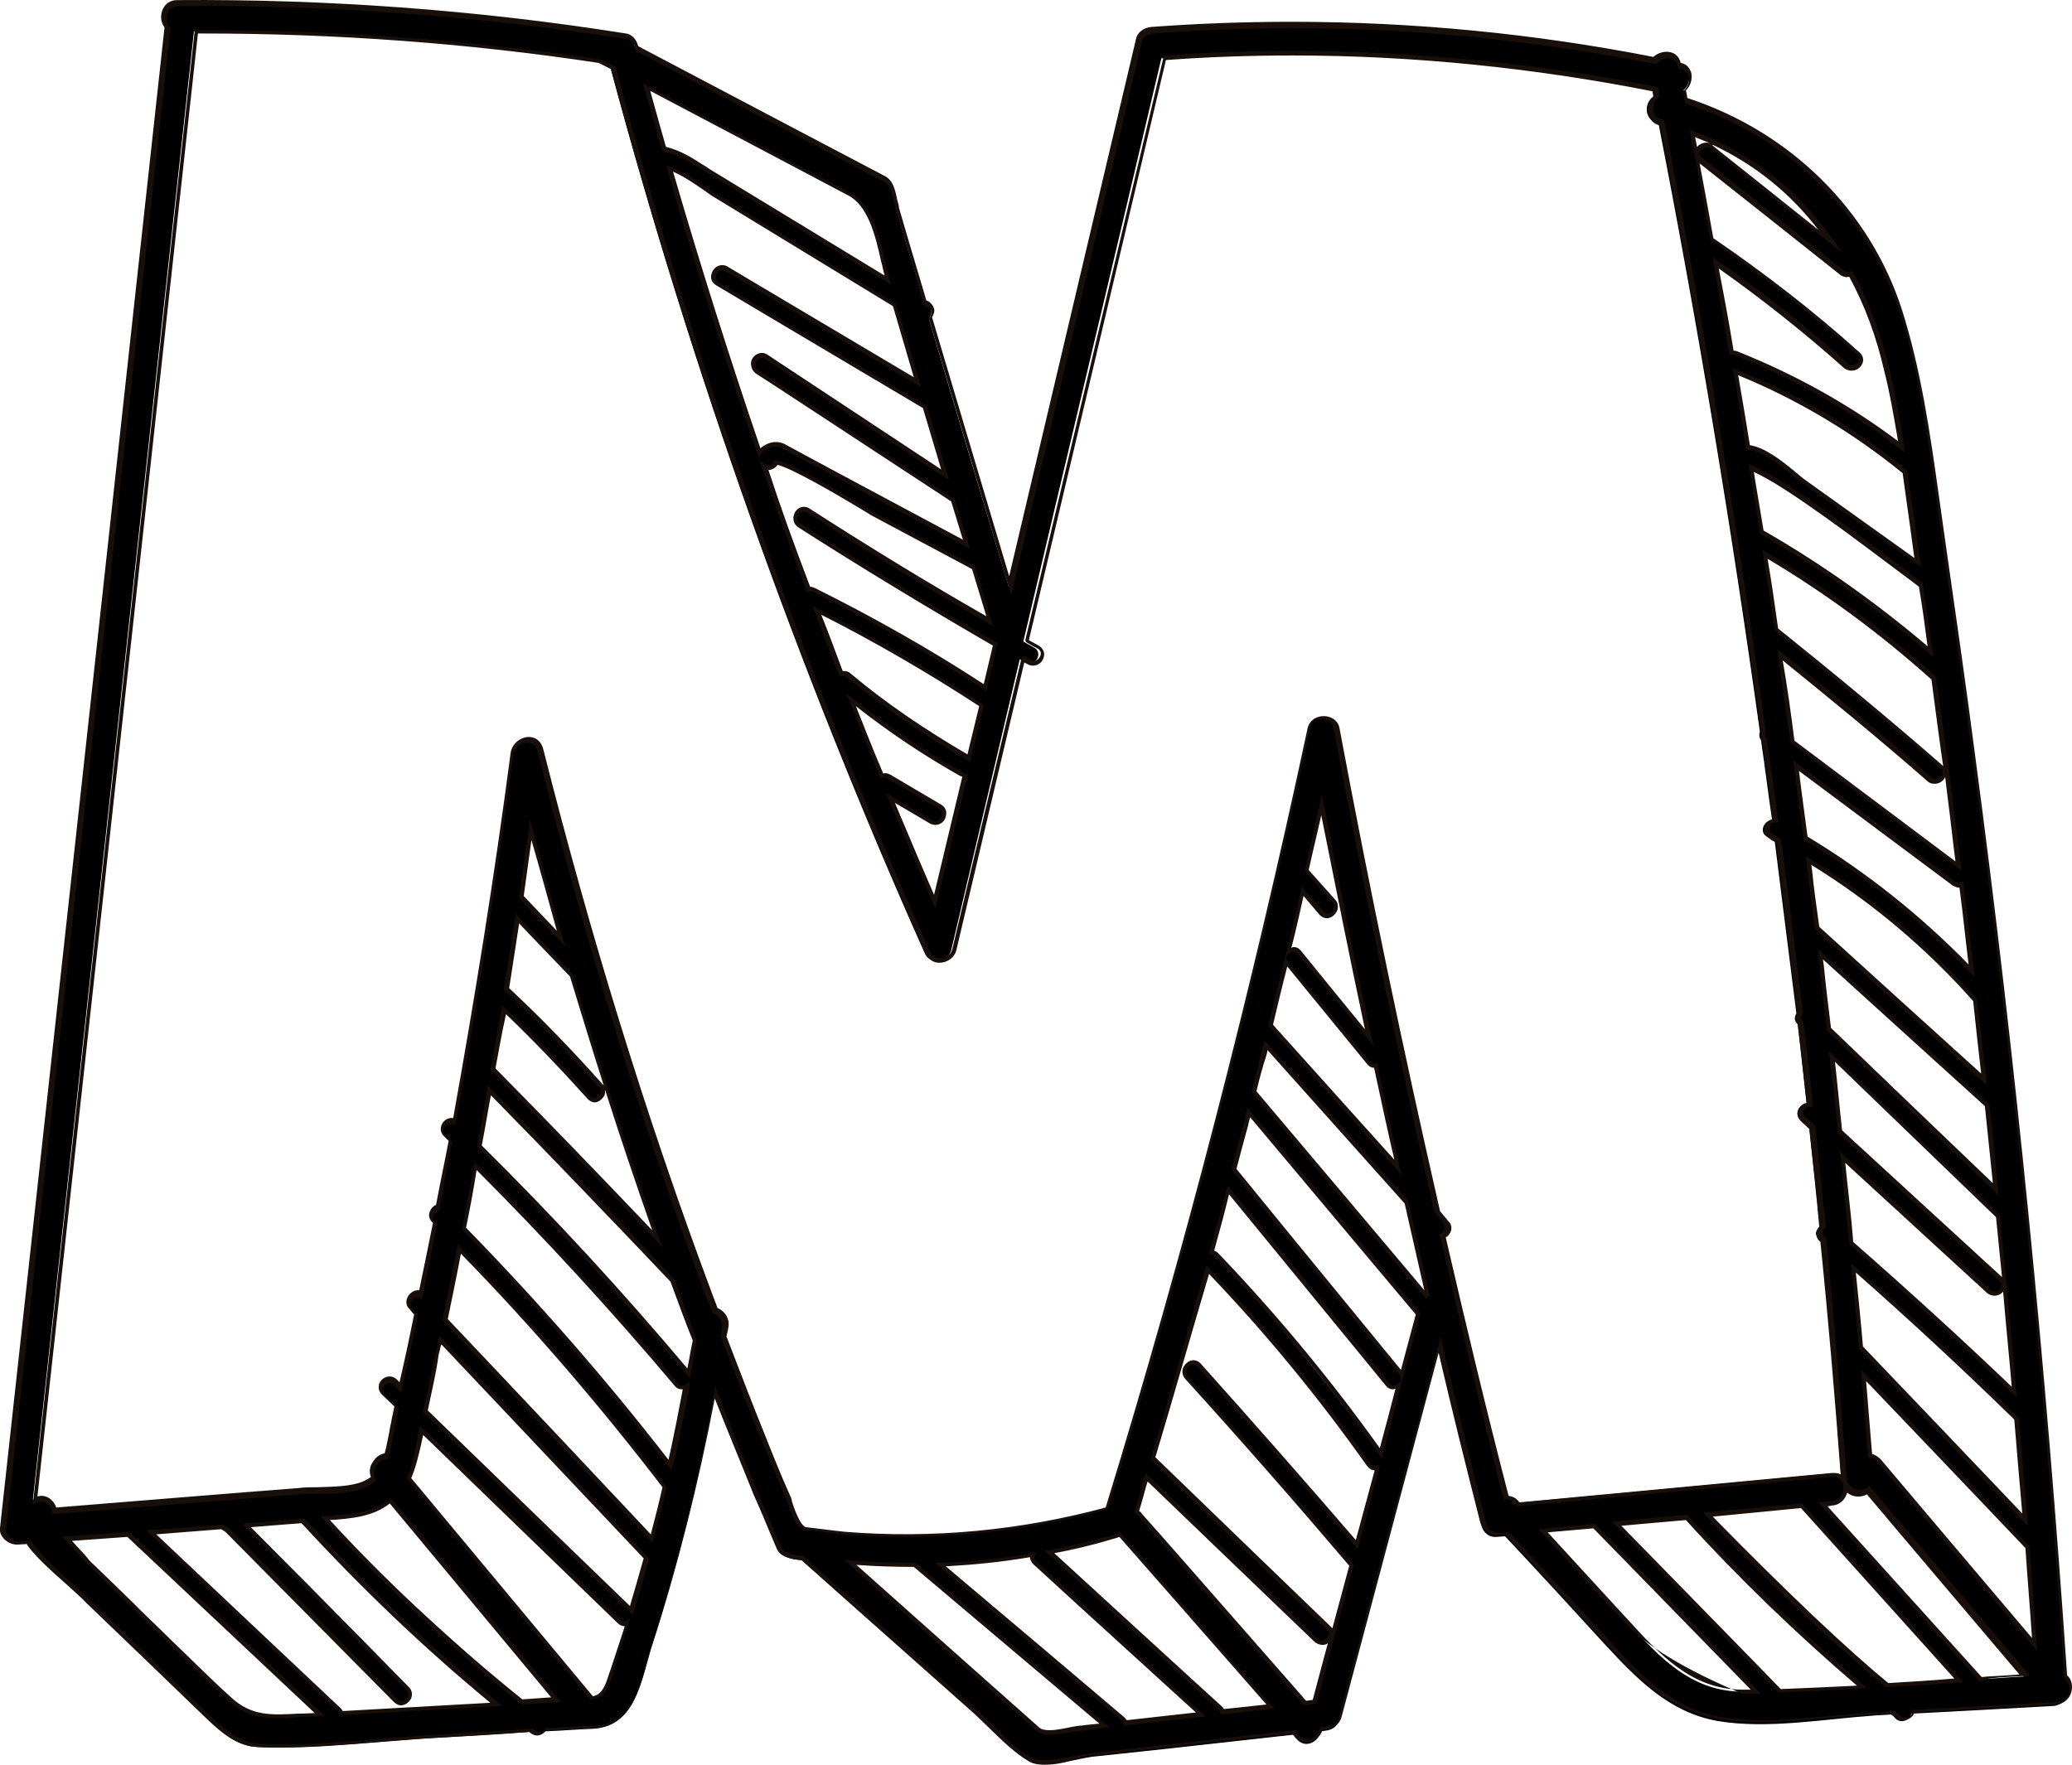 <?xml version="1.0" encoding="UTF-8" standalone="no"?>
<!DOCTYPE svg PUBLIC "-//W3C//DTD SVG 1.1//EN" "http://www.w3.org/Graphics/SVG/1.1/DTD/svg11.dtd">
<svg version="1.1" xmlns="http://www.w3.org/2000/svg" xmlns:xlink="http://www.w3.org/1999/xlink" preserveAspectRatio="xMidYMid meet" viewBox="415.469 325.688 72.562 61.809" width="72.56" height="61.81"><defs><path d="M484.57 352.18C484.23 349.62 483.86 347.06 483.5 344.5C483.11 341.87 482.83 339.13 482.01 336.59C480.89 333.07 477.99 330.33 474.49 329.21C474.47 329.1 474.45 328.98 474.42 328.85C474.72 328.62 474.72 328.07 474.26 327.98C474.26 327.98 474.26 327.98 474.24 327.98C474.24 327.98 474.24 327.98 474.24 327.98C474.15 327.52 473.62 327.52 473.37 327.82C467.59 326.67 461.67 326.31 455.77 326.77C455.54 326.79 455.34 326.9 455.29 327.13C453.78 333.49 452.3 339.84 450.79 346.22C449.85 343.09 448.91 339.95 448 336.85C448.11 336.71 448.14 336.48 447.95 336.37C447.91 336.34 447.89 336.32 447.84 336.3C447.66 335.73 447.5 335.13 447.31 334.56C447.15 334.06 447.02 333.55 446.86 333.03C446.77 332.73 446.72 332.14 446.4 331.95C445.35 331.41 444.27 330.83 443.22 330.29C442.67 330 438.29 327.69 437.74 327.41C437.74 327.38 437.71 327.36 437.71 327.34C437.67 327.18 437.53 327.02 437.37 326.99C432.16 326.17 426.93 325.78 421.67 325.83C421.19 325.83 421.05 326.4 421.3 326.67C420.73 331.93 416.12 373.99 415.54 379.25C415.52 379.5 415.79 379.77 416.05 379.75C416.18 379.75 416.3 379.73 416.43 379.73C416.48 379.79 416.5 379.84 416.55 379.91C417.1 380.62 417.9 381.21 418.54 381.83C419.29 382.56 420.05 383.29 420.8 384.02C421 384.21 422.59 385.75 422.79 385.94C423.27 386.4 423.82 386.86 424.5 386.88C426.42 386.95 428.43 386.7 430.35 386.58C431.59 386.51 432.82 386.45 434.03 386.35C434.06 386.38 434.06 386.38 434.08 386.4C434.24 386.54 434.45 386.47 434.56 386.33C435.13 386.31 435.68 386.26 436.25 386.24C437.76 386.15 437.92 384.5 438.29 383.34C439.22 380.43 439.95 377.49 440.5 374.51C440.98 375.73 441.46 376.94 441.97 378.13C442.22 378.77 442.49 379.38 442.77 380C442.88 380.25 443.25 380.32 443.57 380.34C444.91 381.55 446.29 382.77 447.63 383.95C448.32 384.55 449.01 385.17 449.67 385.76C450.24 386.29 450.86 386.99 451.52 387.38C452 387.66 453.19 387.29 453.71 387.22C454.63 387.13 455.54 387.02 456.43 386.93C457.87 386.77 459.31 386.61 460.75 386.45C460.8 386.49 460.85 386.56 460.89 386.61C461.19 386.95 461.65 386.7 461.71 386.33C461.73 386.33 461.86 386.31 461.87 386.31C462.1 386.29 462.31 386.17 462.35 385.94C463.52 381.6 464.69 377.26 465.83 372.91C466.33 374.99 466.83 377.07 467.36 379.15C467.41 379.36 467.63 379.54 467.84 379.52C467.95 379.52 468.07 379.5 468.18 379.5C469.35 380.75 470.51 382.01 471.66 383.27C472.8 384.5 473.92 385.67 475.63 385.97C477.37 386.26 479.34 385.9 481.07 385.78C481.28 385.76 481.49 385.76 481.69 385.74C481.76 385.78 481.81 385.83 481.87 385.9C482.08 386.08 482.38 385.9 482.4 385.71C482.9 385.69 486.91 385.47 487.41 385.44C488 385.33 488.11 384.69 487.79 384.43C487.06 373.65 485.99 362.9 484.57 352.18ZM480.66 372.94C480.64 372.91 480.64 372.91 480.62 372.91C480.53 371.98 480.46 371.06 480.37 370.13C482.31 371.84 484.23 373.6 486.08 375.41C486.19 376.57 486.29 377.74 486.38 378.93C484.48 376.94 482.56 374.93 480.66 372.94ZM480.3 369.23C480.21 368.23 480.09 367.22 480 366.24C481.69 367.79 483.41 369.37 485.1 370.93C485.39 371.2 485.81 370.77 485.53 370.49C483.66 368.78 481.78 367.04 479.91 365.33C479.82 364.46 479.73 363.57 479.61 362.7C481.55 364.57 483.5 366.42 485.42 368.3C485.65 370.33 485.83 372.39 486.01 374.47C484.16 372.66 482.24 370.93 480.3 369.23ZM479.52 361.74C479.43 360.87 479.31 359.98 479.2 359.11C481.14 360.87 483.09 362.63 485.03 364.41C485.14 365.37 485.23 366.35 485.35 367.34C483.41 365.46 481.46 363.59 479.52 361.74ZM484.96 363.5C483.02 361.74 481.07 359.95 479.11 358.19C479.02 357.42 478.9 356.62 478.81 355.84C480.96 357.17 482.93 358.81 484.64 360.73C484.75 361.65 484.85 362.56 484.96 363.5ZM484.53 359.7C482.81 357.9 480.87 356.32 478.72 355.04C478.61 354.19 478.49 353.35 478.38 352.5C480.23 353.87 482.08 355.27 483.93 356.64C484 356.71 484.07 356.73 484.16 356.69C484.27 357.69 484.41 358.7 484.53 359.7ZM484.05 356.02C483.46 355.59 478.8 352.11 478.22 351.68C478.08 350.65 477.92 349.65 477.78 348.62C479.54 350.03 481.3 351.5 482.99 352.98C483.29 353.23 483.73 352.82 483.43 352.55C481.55 350.9 479.63 349.3 477.67 347.75C477.67 347.75 477.65 347.75 477.65 347.73C477.51 346.83 477.37 345.97 477.23 345.07C479.34 346.33 481.33 347.77 483.15 349.42C483.41 350.88 483.59 352.34 483.77 353.78C483.86 354.54 483.95 355.27 484.05 356.02ZM483.06 348.53C481.23 346.95 479.27 345.55 477.17 344.34C477.05 343.59 476.94 342.86 476.8 342.1C478.1 342.61 482.1 345.76 482.67 346.17C482.7 346.17 482.72 346.17 482.74 346.19C482.86 346.97 482.97 347.75 483.06 348.53ZM478.61 342.51C478.17 342.19 477.37 341.42 476.69 341.35C476.55 340.46 476.39 339.57 476.25 338.7C478.4 339.57 480.39 340.73 482.19 342.19C482.33 343.25 482.47 344.32 482.63 345.37C481.28 344.41 479.95 343.47 478.61 342.51ZM475.43 330.83C475.13 330.58 474.7 331.02 474.99 331.27C476.64 332.59 478.31 333.9 479.95 335.22C480.05 335.31 480.18 335.31 480.27 335.27C480.85 336.3 481.26 337.44 481.53 338.67C481.74 339.54 481.9 340.43 482.03 341.33C480.27 339.95 478.35 338.88 476.25 338.06C476.21 338.03 476.16 338.03 476.11 338.03C475.93 336.98 475.75 335.93 475.57 334.88C477.17 336 478.67 337.19 480.11 338.49C480.41 338.74 480.85 338.33 480.55 338.06C478.93 336.59 477.21 335.27 475.41 334.03C475.18 332.8 474.95 331.59 474.72 330.35C476.78 331.13 478.4 332.46 479.59 334.15C478.76 333.49 475.84 331.17 475.43 330.83ZM443.77 343.57C443.45 343.36 443.13 343.89 443.47 344.09C445.74 345.53 448.02 346.93 450.33 348.25C450.22 348.75 450.1 349.26 449.97 349.76C448.05 348.5 446.03 347.36 443.98 346.35C443.91 346.31 443.84 346.31 443.77 346.33C443.25 344.89 442.72 343.47 442.22 342.03C442.38 342.15 442.56 342.06 442.63 341.9C443.18 341.97 445.65 343.5 445.97 343.68C447.15 344.32 448.34 344.96 449.53 345.6C449.76 346.19 449.94 346.83 450.13 347.45C447.98 346.22 445.85 344.91 443.77 343.57ZM446.61 352.89C446.51 352.85 446.42 352.85 446.35 352.87C445.99 351.98 445.62 351.09 445.28 350.19C446.49 351.15 447.79 352.05 449.14 352.8C449.19 352.82 449.23 352.85 449.26 352.85C448.91 354.33 448.55 355.79 448.21 357.28C447.68 356.07 447.15 354.86 446.65 353.65C446.8 353.73 447.95 354.41 448.09 354.49C448.41 354.65 448.73 354.15 448.39 353.94C447.79 353.6 447.2 353.23 446.61 352.89ZM444.91 349.28C444.62 348.55 444.34 347.79 444.07 347.06C446.06 348.07 447.98 349.17 449.83 350.38C449.69 350.99 449.53 351.61 449.39 352.23C447.91 351.41 446.51 350.45 445.19 349.35C445.1 349.28 445.01 349.26 444.91 349.28ZM440.94 335.09C440.59 334.88 440.3 335.41 440.64 335.61C443.06 337.05 445.49 338.49 447.91 339.93C448.14 340.73 448.39 341.51 448.62 342.31C447.99 341.89 442.96 338.59 442.33 338.17C442.01 337.97 441.69 338.49 442.03 338.7C444.32 340.21 446.61 341.69 448.89 343.2C449.05 343.73 449.21 344.23 449.35 344.75C448 344.02 446.65 343.31 445.3 342.58C445.07 342.45 443.16 341.43 442.93 341.3C442.65 341.17 442.35 341.26 442.15 341.46C442.13 341.49 442.1 341.51 442.1 341.53C440.96 338.24 439.93 334.93 438.95 331.57C439.57 331.77 440.16 332.27 440.66 332.59C441.44 333.07 442.22 333.55 442.99 334.01C444.27 334.79 445.55 335.57 446.83 336.37C447.09 337.28 447.36 338.17 447.63 339.06C445.39 337.74 443.18 336.41 440.94 335.09ZM445.19 332.46C446.13 332.96 446.26 334.51 446.56 335.5C445.35 334.77 444.16 334.03 442.95 333.3C442.06 332.75 441.17 332.21 440.27 331.68C439.77 331.36 439.29 331.02 438.72 330.9C438.51 330.17 438.31 329.46 438.1 328.73C439.54 329.46 440.94 330.22 442.35 330.97C443.29 331.47 444.25 331.98 445.19 332.46ZM423.5 385.19C422.45 384.21 421.42 383.18 420.39 382.19C419.82 381.65 419.25 381.1 418.7 380.55C418.51 380.37 418.17 379.93 417.83 379.61C418.54 379.54 419.27 379.5 419.98 379.43C422.22 381.53 424.46 383.63 426.67 385.74C426.45 385.74 426.22 385.76 426.01 385.78C425.03 385.85 424.25 385.92 423.5 385.19ZM428.39 385.62C428.09 385.65 427.77 385.67 427.47 385.67C427.45 385.62 427.43 385.6 427.41 385.55C425.21 383.47 422.99 381.42 420.8 379.34C421.05 379.32 423.04 379.15 423.29 379.13C423.34 379.15 423.38 379.2 423.45 379.22C423.73 379.5 424.02 379.79 424.3 380.07C424.87 380.64 425.42 381.21 425.99 381.78C427.11 382.93 428.23 384.07 429.35 385.21C429.62 385.49 430.06 385.05 429.78 384.78C428.57 383.54 427.36 382.31 426.13 381.07C425.46 380.41 424.82 379.75 424.16 379.09C424.16 379.09 424.14 379.06 424.14 379.06C424.8 379.02 425.46 378.95 426.13 378.9C428.23 381.21 430.47 383.36 432.89 385.33C432.88 385.33 432.82 385.34 432.71 385.37C430.79 385.49 429.35 385.58 428.39 385.62ZM426.88 378.86C427.73 378.79 428.53 378.74 429.17 378.26C431.09 380.59 433.03 382.9 434.95 385.23C434.87 385.24 434.47 385.26 433.76 385.3C430.59 382.56 428.3 380.41 426.88 378.86ZM436.25 385.17C436.23 385.17 436.21 385.17 436.21 385.17C434.08 382.61 431.93 380.05 429.81 377.46C430.03 376.96 430.1 376.32 430.22 375.82C430.22 375.82 430.22 375.79 430.22 375.79C432.53 378.03 434.83 380.25 437.12 382.49C437.21 382.58 437.33 382.61 437.44 382.56C437.28 383.06 437.12 383.57 436.96 384.07C436.85 384.41 436.75 385.1 436.25 385.17ZM437.55 382.08C435.15 379.77 432.75 377.44 430.35 375.13C430.49 374.47 430.65 373.83 430.79 373.17C430.83 373.01 430.86 372.82 430.9 372.66C433.3 375.2 435.7 377.76 438.1 380.3C437.94 380.87 437.76 381.49 437.58 382.1C437.57 382.1 437.56 382.08 437.55 382.08ZM431.06 371.93C431.25 371.11 431.41 370.29 431.57 369.46C434.13 372.09 436.53 374.88 438.74 377.78C438.61 378.38 438.45 378.97 438.31 379.59C435.89 377.03 433.49 374.47 431.06 371.93ZM431.7 368.71C431.84 367.98 431.98 367.27 432.11 366.54C434.56 368.98 436.91 371.54 439.13 374.19C439.25 374.31 439.38 374.31 439.47 374.24C439.31 375.18 439.13 376.09 438.93 377.01C436.69 374.1 434.26 371.34 431.7 368.71ZM439.59 373.78C437.26 371.02 434.81 368.37 432.25 365.83C432.37 365.17 432.48 364.53 432.59 363.86C434.77 366.06 436.89 368.27 438.99 370.51C439.25 371.22 439.52 371.91 439.77 372.62C439.73 373.01 439.66 373.39 439.59 373.78C439.59 373.78 439.59 373.78 439.59 373.78ZM433.21 360.32C433.35 359.5 433.46 358.7 433.6 357.87C434.24 358.54 434.86 359.2 435.5 359.84C436.41 362.95 437.42 366.03 438.49 369.07C436.59 367.06 434.67 365.07 432.73 363.13C432.85 362.45 432.96 361.74 433.1 361.05C434.13 362.03 435.13 363.06 436.07 364.14C436.34 364.41 436.75 364 436.5 363.7C435.45 362.51 434.35 361.39 433.21 360.32ZM434.06 354.74C434.4 356.02 434.74 357.3 435.11 358.56C434.65 358.08 434.19 357.6 433.71 357.1C433.83 356.32 433.94 355.52 434.06 354.74ZM451.84 386.29C449.65 384.34 447.45 382.38 445.26 380.43C446.01 380.48 446.74 380.53 447.5 380.53C449.71 382.4 451.93 384.27 454.15 386.15C453.87 386.15 453.6 386.17 453.33 386.22C453.01 386.26 452.09 386.51 451.84 386.29ZM454.88 386.03C454.88 385.97 454.83 385.92 454.79 385.87C452.66 384.09 450.54 382.29 448.41 380.5C449.51 380.46 450.58 380.34 451.66 380.16C451.63 380.25 451.63 380.37 451.75 380.43C453.69 382.19 455.61 383.98 457.55 385.74C457.51 385.74 457.27 385.76 456.85 385.81C455.98 385.9 455.32 385.97 454.88 386.03ZM458.17 385.49C456.18 383.66 454.19 381.85 452.21 380.02C452.21 380.02 452.23 380.02 452.23 380.02C452.96 379.89 453.69 379.7 454.4 379.52C454.51 379.5 454.58 379.47 454.67 379.43C456.43 381.44 458.19 383.43 459.93 385.44C459.82 385.45 459.26 385.52 458.26 385.65C458.23 385.58 458.2 385.53 458.17 385.49ZM457.44 373.51C457.17 373.21 456.75 373.65 457.01 373.94C458.95 376.11 460.87 378.29 462.77 380.5C462.77 380.5 462.77 380.5 462.77 380.5C462.33 382.1 461.92 383.68 461.49 385.28C461.37 385.3 461.26 385.3 461.17 385.33C459.25 383.13 457.3 380.94 455.38 378.72C455.34 378.67 455.29 378.65 455.27 378.63C455.38 378.22 455.52 377.83 455.63 377.42C457.62 379.31 459.59 381.23 461.58 383.13C461.85 383.41 462.29 382.97 462.01 382.7C459.95 380.71 457.9 378.74 455.84 376.75C456.5 374.56 457.12 372.37 457.74 370.15C459.79 372.27 461.67 374.56 463.36 376.98C463.45 377.1 463.57 377.14 463.68 377.12C463.63 377.3 463.4 378.19 462.97 379.79C460.53 376.98 458.69 374.88 457.44 373.51ZM458.08 369.65C458.03 369.58 457.97 369.55 457.9 369.55C458.1 368.82 458.29 368.11 458.49 367.38C460.34 369.65 462.22 371.91 464.07 374.19C464.18 374.35 464.37 374.31 464.48 374.19C464.44 374.35 464.21 375.15 463.82 376.59C461.38 373.41 459.47 371.09 458.08 369.65ZM464.48 373.74C462.54 371.38 460.59 369.01 458.67 366.65C458.86 365.99 459.02 365.33 459.2 364.64C461.19 366.99 463.15 369.35 465.14 371.7C464.94 372.41 464.75 373.14 464.55 373.85C464.53 373.81 464.53 373.78 464.48 373.74ZM459.38 363.91C459.52 363.36 459.66 362.83 459.79 362.29C461.44 364.11 463.06 365.94 464.71 367.77C464.96 368.87 465.21 369.94 465.46 371.04C465.44 371.09 465.44 371.09 465.42 371.09C463.41 368.69 461.39 366.31 459.38 363.91ZM461.26 356.16C461.44 355.38 461.6 354.61 461.78 353.85C462.31 356.57 462.86 359.29 463.45 362.01C462.63 361.03 461.83 360.02 461.01 359.04C460.89 358.88 460.71 358.93 460.62 359.02C460.78 358.31 460.96 357.6 461.12 356.89C461.35 357.14 461.58 357.39 461.81 357.65C462.03 357.94 462.45 357.51 462.19 357.21C461.87 356.87 461.58 356.5 461.26 356.16ZM463.63 362.99C463.89 364.18 464.16 365.37 464.41 366.58C462.93 364.91 461.44 363.27 459.95 361.6C460.14 360.87 460.32 360.11 460.5 359.38C460.53 359.41 460.53 359.45 460.55 359.47C461.51 360.62 462.45 361.76 463.38 362.9C463.45 362.99 463.57 363.02 463.63 362.99ZM468.23 378.13C467.45 375.09 466.72 372.02 466.01 368.96C466.17 368.89 466.29 368.64 466.13 368.46C466.01 368.34 465.92 368.23 465.81 368.11C464.53 362.49 463.36 356.85 462.29 351.18C462.19 350.7 461.42 350.7 461.3 351.18C459.34 360.39 456.98 369.51 454.24 378.51C451.22 379.34 448.14 379.63 445.03 379.38C444.57 379.34 444.14 379.29 443.68 379.22C443.36 379.18 443.13 378.26 443.06 378.1C442.72 377.28 442.38 376.46 442.03 375.63C441.62 374.58 441.21 373.53 440.8 372.48C440.82 372.39 440.82 372.3 440.85 372.21C440.89 371.91 440.71 371.68 440.48 371.61C440.41 371.41 440.32 371.2 440.25 370.99C437.94 364.78 436 358.42 434.38 352C434.22 351.41 433.46 351.61 433.39 352.14C432.82 356.43 432.16 360.73 431.38 364.98C431.11 364.89 430.81 365.23 431.06 365.49C431.13 365.55 431.2 365.62 431.27 365.67C431.13 366.45 430.97 367.22 430.83 368C430.63 368.05 430.49 368.32 430.67 368.5C430.7 368.53 430.7 368.53 430.72 368.55C430.56 369.35 430.4 370.15 430.24 370.95C430.24 370.97 430.22 371.02 430.22 371.04C429.97 370.93 429.65 371.29 429.87 371.54C429.94 371.61 430.01 371.68 430.06 371.75C429.87 372.59 429.69 373.44 429.51 374.29C429.44 374.22 429.39 374.17 429.33 374.1C429.05 373.83 428.62 374.26 428.89 374.54C429.05 374.7 429.19 374.83 429.35 374.99C429.3 375.18 429.26 375.38 429.21 375.57C429.14 375.91 429.07 376.34 428.96 376.73C428.64 376.73 428.34 377.14 428.5 377.49C428.41 377.58 428.3 377.65 428.16 377.69C427.5 377.94 426.58 377.87 425.87 377.92C423.02 378.15 420.18 378.38 417.33 378.61C417.28 378.33 417.05 378.1 416.71 378.19C416.69 378.19 416.64 378.22 416.62 378.22C417.18 373.07 421.7 331.93 422.26 326.79C426.99 326.77 431.73 327.11 436.39 327.82C436.55 327.91 436.71 327.98 436.85 328.07C439.7 338.67 443.38 349.05 447.86 359.09C448.05 359.5 448.69 359.36 448.78 358.97C449.58 355.57 450.38 352.18 451.18 348.78C451.18 348.78 451.18 348.78 451.18 348.78C451.25 348.82 451.31 348.87 451.38 348.89C451.73 349.07 452.02 348.55 451.68 348.37C451.57 348.3 451.43 348.23 451.31 348.16C451.31 348.16 451.31 348.14 451.31 348.14C452.91 341.33 454.54 334.54 456.14 327.73C461.9 327.31 467.68 327.7 473.33 328.82C473.35 328.91 473.35 328.98 473.37 329.07C473.05 329.28 473.03 329.87 473.51 329.99C473.53 329.99 473.53 329.99 473.55 330.01C474.93 337.07 476.11 344.18 477.1 351.31C477.07 351.41 477.07 351.52 477.14 351.61C477.28 352.55 477.39 353.49 477.53 354.42C477.26 354.4 477.05 354.83 477.35 354.99C477.44 355.04 477.53 355.09 477.62 355.15C477.87 357.17 478.13 359.18 478.38 361.19C478.31 361.3 478.29 361.44 478.42 361.55C478.42 361.55 478.42 361.55 478.42 361.55C478.54 362.49 478.63 363.43 478.74 364.37C478.49 364.37 478.29 364.66 478.51 364.87C478.63 364.96 478.72 365.05 478.83 365.17C478.95 366.33 479.09 367.5 479.2 368.64C479.09 368.75 479.04 368.91 479.2 369.05C479.22 369.07 479.22 369.07 479.25 369.1C479.52 371.89 479.75 374.65 479.95 377.44C479.86 377.35 479.75 377.28 479.57 377.3C475.91 377.65 472.25 377.99 468.59 378.33C468.62 378.35 468.59 378.31 468.57 378.29C468.46 378.17 468.34 378.13 468.23 378.13ZM472.18 382.19C471.29 381.23 470.4 380.27 469.51 379.29C470.1 379.25 470.72 379.18 471.31 379.13C473.19 381.07 475.09 382.99 476.96 384.94C476.82 384.94 476.66 384.94 476.53 384.94C474.56 384.96 473.39 383.52 472.18 382.19ZM472.07 379.06C472.89 378.99 473.69 378.9 474.51 378.83C476.43 380.96 478.49 382.95 480.66 384.8C479.73 384.85 478.74 384.89 477.78 384.91C475.89 382.97 473.99 381.01 472.07 379.06ZM475.27 378.77C476.37 378.65 477.46 378.56 478.56 378.45C478.56 378.45 478.56 378.45 478.56 378.47C480.39 380.5 482.22 382.54 484.05 384.57C483.22 384.62 482.4 384.69 481.55 384.73C479.34 382.88 477.23 380.89 475.27 378.77ZM479.34 378.38C479.43 378.38 479.54 378.35 479.63 378.35C479.95 378.33 480.11 378.06 480.11 377.81C480.3 378.03 480.66 378.08 480.87 377.92C482.7 380.09 484.53 382.24 486.35 384.41C485.85 384.43 485.35 384.48 484.85 384.5C483.02 382.47 481.17 380.41 479.34 378.38ZM480.94 376.69C480.87 375.75 480.78 374.81 480.71 373.85C482.63 375.86 484.53 377.87 486.45 379.89C486.54 381.03 486.61 382.15 486.7 383.29C484.89 381.14 483.09 378.99 481.26 376.85C481.17 376.73 481.05 376.69 480.94 376.69Z" id="cPpLCUD22"></path><path d="M451.5 387.38C451.04 387.11 450.61 386.7 450.19 386.29C449.99 386.1 449.81 385.92 449.62 385.74C449.01 385.2 444.13 380.86 443.52 380.32C443.18 380.3 442.79 380.23 442.67 379.93C442.4 379.31 442.15 378.67 441.87 378.06C441.44 376.98 440.98 375.89 440.5 374.67C439.93 377.65 439.2 380.55 438.33 383.25C438.26 383.43 438.22 383.63 438.15 383.86C437.85 384.94 437.53 386.15 436.23 386.22C436.06 386.23 434.75 386.3 434.58 386.31C434.45 386.47 434.19 386.49 434.03 386.38C434.03 386.38 434.03 386.37 434.01 386.35C431.82 386.49 430.6 386.57 430.35 386.58C429.76 386.63 429.17 386.67 428.59 386.72C427.5 386.81 426.35 386.9 425.23 386.9C424.98 386.9 424.73 386.9 424.5 386.88C423.79 386.86 423.25 386.4 422.74 385.92C422.32 385.51 418.92 382.24 418.49 381.83C418.29 381.62 418.06 381.42 417.83 381.21C417.37 380.8 416.87 380.37 416.5 379.91C416.46 379.86 416.43 379.82 416.41 379.77C416.38 379.77 416.1 379.79 416.07 379.79C415.91 379.79 415.75 379.73 415.61 379.59C415.5 379.47 415.45 379.34 415.47 379.2C416.05 373.95 420.66 331.91 421.23 326.65C421.1 326.47 421.07 326.22 421.17 326.01C421.26 325.81 421.44 325.69 421.67 325.69C426.88 325.65 432.18 326.03 437.39 326.86C437.6 326.88 437.76 327.09 437.81 327.27C437.81 327.27 437.81 327.29 437.83 327.31C443.01 330.04 445.89 331.56 446.47 331.86C446.77 332.02 446.83 332.41 446.9 332.73C446.93 332.82 446.95 332.89 446.95 332.96C447.01 333.18 447.33 334.26 447.91 336.21C447.96 336.23 447.99 336.25 448 336.25C448.09 336.32 448.16 336.41 448.18 336.5C448.21 336.59 448.16 336.71 448.11 336.8C448.29 337.4 449.19 340.43 450.81 345.87C453.47 334.59 454.95 328.32 455.25 327.06C455.29 326.83 455.52 326.65 455.79 326.63C457.42 326.51 459.06 326.45 460.71 326.45C464.94 326.45 469.19 326.86 473.37 327.68C473.49 327.57 473.67 327.5 473.83 327.5C474.08 327.5 474.26 327.63 474.33 327.89C474.54 327.93 474.65 328.07 474.7 328.25C474.74 328.46 474.67 328.71 474.51 328.85C474.52 328.87 474.56 329.09 474.56 329.12C478.15 330.29 480.96 333.05 482.08 336.55C482.74 338.63 483.06 340.85 483.36 342.99C483.43 343.5 483.5 343.98 483.57 344.48C483.95 347.13 484.32 349.69 484.64 352.16C486.06 362.81 487.13 373.65 487.86 384.37C488.02 384.5 488.07 384.75 488 384.98C487.93 385.21 487.73 385.37 487.47 385.39C486.98 385.42 483.01 385.64 482.51 385.67C482.47 385.83 482.29 385.94 482.13 385.94C482.13 385.94 482.13 385.94 482.13 385.94C482.03 385.94 481.94 385.92 481.87 385.85C481.85 385.83 481.81 385.81 481.78 385.76C481.78 385.76 481.76 385.74 481.71 385.71C481.36 385.73 481.16 385.74 481.12 385.74C480.64 385.76 480.14 385.81 479.61 385.85C478.79 385.92 477.94 386.01 477.14 386.01C476.59 386.01 476.11 385.97 475.66 385.9C473.87 385.6 472.69 384.32 471.63 383.18C471.4 382.93 470.25 381.68 468.18 379.43C468 379.44 467.91 379.45 467.89 379.45C467.63 379.47 467.38 379.27 467.31 379.02C466.81 377.05 466.31 375.06 465.85 373.07C465.51 374.35 462.79 384.55 462.45 385.83C462.38 386.08 462.19 386.22 461.9 386.26C461.89 386.27 461.79 386.28 461.78 386.29C461.71 386.54 461.46 386.72 461.21 386.72C461.07 386.72 460.94 386.65 460.82 386.54C460.82 386.53 460.78 386.48 460.71 386.4C456.51 386.87 454.18 387.13 453.71 387.18C453.58 387.2 453.39 387.22 453.19 387.27C452.82 387.43 452.41 387.5 452.05 387.5C451.79 387.5 451.61 387.45 451.5 387.38ZM440.57 374.4C441.07 375.7 441.55 376.87 442.03 378.01C442.29 378.65 442.56 379.27 442.83 379.89C442.93 380.09 443.27 380.16 443.57 380.18C443.57 380.18 443.57 380.18 443.59 380.18C447.26 383.45 449.31 385.26 449.71 385.62C449.9 385.78 450.08 385.97 450.29 386.17C450.7 386.58 451.11 386.99 451.57 387.25C451.68 387.31 451.84 387.34 452.05 387.34C452.39 387.34 452.82 387.25 453.19 387.18C453.39 387.13 453.58 387.11 453.74 387.09C454.21 387.03 456.57 386.77 460.82 386.29C460.92 386.41 460.97 386.48 460.98 386.49C461.07 386.58 461.17 386.63 461.26 386.63C461.44 386.63 461.65 386.47 461.69 386.24C461.69 386.24 461.7 386.22 461.71 386.19C461.85 386.18 461.93 386.17 461.94 386.17C462.1 386.15 462.31 386.08 462.35 385.85C462.59 384.96 463.78 380.52 465.92 372.53C465.96 372.7 465.98 372.8 465.99 372.82C466.49 374.9 466.99 377.01 467.52 379.06C467.57 379.25 467.75 379.38 467.93 379.38C467.96 379.38 468.08 379.37 468.3 379.36L468.34 379.38C470.43 381.65 471.59 382.9 471.82 383.15C472.89 384.32 474.01 385.53 475.75 385.83C476.18 385.9 476.66 385.94 477.21 385.94C478.03 385.94 478.86 385.85 479.68 385.78C480.21 385.74 480.71 385.69 481.19 385.67C481.23 385.67 481.44 385.65 481.83 385.62C481.95 385.73 482.02 385.79 482.03 385.81C482.08 385.85 482.13 385.85 482.19 385.85C482.31 385.85 482.42 385.76 482.45 385.65C482.45 385.64 482.45 385.62 482.45 385.58C485.49 385.41 487.18 385.32 487.52 385.3C487.79 385.28 487.89 385.1 487.91 385.01C487.98 384.82 487.93 384.62 487.79 384.53C487.79 384.52 487.79 384.52 487.77 384.5C487.77 384.49 487.77 384.48 487.77 384.48C487.04 373.76 485.97 362.9 484.55 352.25C484.23 349.81 483.86 347.22 483.47 344.57C483.41 344.09 483.34 343.59 483.27 343.09C482.97 340.94 482.67 338.74 482.01 336.66C480.89 333.21 478.1 330.47 474.54 329.33C474.53 329.32 474.52 329.32 474.49 329.3L474.4 328.87C474.43 328.85 474.44 328.85 474.45 328.85C474.58 328.73 474.65 328.53 474.61 328.37C474.58 328.27 474.51 328.14 474.31 328.09C474.31 328.09 474.29 328.09 474.26 328.09C474.25 328.06 474.24 328.05 474.24 328.05C474.19 327.77 473.97 327.73 473.87 327.73C473.74 327.73 473.6 327.79 473.51 327.91C473.51 327.91 473.5 327.92 473.49 327.93C473.46 327.93 473.44 327.93 473.44 327.93C469.26 327.11 465.01 326.67 460.75 326.67C459.13 326.67 457.49 326.74 455.86 326.86C455.7 326.88 455.5 326.95 455.45 327.18C455.15 328.47 453.62 334.92 450.88 346.54L448 336.85C448.01 336.83 448.02 336.82 448.02 336.82C448.07 336.75 448.09 336.69 448.09 336.62C448.09 336.55 448.05 336.5 447.98 336.46C447.97 336.45 447.93 336.43 447.86 336.39L447.84 336.34C447.25 334.38 446.92 333.29 446.86 333.07C446.83 333.01 446.81 332.91 446.79 332.82C446.72 332.53 446.65 332.18 446.42 332.05C445.84 331.74 442.95 330.22 437.74 327.47C437.72 327.41 437.72 327.37 437.71 327.36C437.69 327.22 437.55 327.09 437.42 327.06C432.21 326.24 426.93 325.85 421.71 325.9C421.49 325.9 421.37 326.03 421.35 326.13C421.28 326.29 421.3 326.49 421.42 326.63C421.42 326.63 421.43 326.64 421.44 326.65L421.44 326.67C417.98 358.22 416.06 375.74 415.68 379.25C415.68 379.34 415.7 379.43 415.79 379.52C415.89 379.61 416 379.68 416.09 379.68C416.12 379.68 416.27 379.66 416.55 379.63C416.56 379.66 416.57 379.68 416.57 379.68C416.62 379.75 416.64 379.79 416.69 379.84C417.05 380.3 417.53 380.73 417.99 381.14C418.22 381.35 418.45 381.55 418.65 381.76C419.08 382.17 422.48 385.44 422.9 385.85C423.38 386.31 423.91 386.74 424.57 386.77C424.8 386.77 425.05 386.79 425.3 386.79C426.4 386.79 427.54 386.7 428.64 386.61C429.23 386.56 429.83 386.51 430.42 386.47C430.67 386.45 431.91 386.38 434.15 386.24C434.19 386.28 434.21 386.3 434.22 386.31C434.33 386.4 434.49 386.35 434.58 386.24C434.58 386.24 434.59 386.23 434.61 386.22C435.63 386.16 436.21 386.13 436.32 386.13C437.51 386.06 437.83 384.96 438.1 383.89C438.17 383.68 438.22 383.47 438.29 383.27C439.18 380.48 439.93 377.51 440.5 374.45C440.5 374.43 440.49 374.33 440.48 374.15C440.53 374.3 440.57 374.38 440.57 374.4ZM451.79 386.33C451.34 385.93 449.09 383.93 445.03 380.32C445.17 380.33 445.24 380.34 445.26 380.34C445.97 380.39 446.72 380.43 447.43 380.43C447.43 380.43 447.47 380.43 447.52 380.43L454.33 386.19C453.74 386.26 453.41 386.3 453.35 386.31C453.28 386.31 453.17 386.33 453.05 386.35C452.8 386.38 452.48 386.45 452.23 386.45C452.02 386.45 451.89 386.4 451.79 386.33ZM451.89 386.22C451.95 386.26 452.05 386.29 452.23 386.29C452.48 386.29 452.78 386.22 453.03 386.17C453.14 386.15 453.26 386.13 453.33 386.13C453.37 386.12 453.58 386.1 453.97 386.06L447.47 380.57C447.46 380.57 447.45 380.57 447.45 380.57C446.79 380.57 446.13 380.55 445.46 380.5C446.75 381.65 451.24 385.65 451.89 386.22ZM454.81 386.06C454.81 386.01 454.79 385.97 454.74 385.94C454.31 385.58 452.13 383.74 448.21 380.43C448.33 380.43 448.4 380.43 448.41 380.43C449.39 380.39 450.45 380.3 451.63 380.09C451.64 380.09 451.68 380.08 451.75 380.07C451.72 380.14 451.71 380.18 451.7 380.18C451.68 380.23 451.68 380.32 451.77 380.39C452.17 380.75 454.14 382.56 457.69 385.81L454.81 386.13C454.81 386.08 454.81 386.06 454.81 386.06ZM454.81 385.81C454.86 385.85 454.9 385.9 454.93 385.94C455.09 385.92 455.89 385.83 457.35 385.67C453.93 382.56 452.04 380.83 451.66 380.48C451.59 380.41 451.54 380.32 451.54 380.23C450.49 380.41 449.51 380.5 448.59 380.55C449.84 381.6 454.19 385.28 454.81 385.81ZM423.43 385.21C422.72 384.55 422.03 383.86 421.35 383.22C421.01 382.88 420.66 382.56 420.32 382.22C420.15 382.05 418.8 380.74 418.63 380.57C418.56 380.5 418.45 380.39 418.33 380.25C418.15 380.05 417.97 379.84 417.76 379.63C417.75 379.63 417.71 379.59 417.62 379.52L419.98 379.34L420 379.36L426.83 385.78C426.29 385.81 425.98 385.83 425.92 385.83C425.67 385.87 425.44 385.87 425.21 385.87C424.64 385.87 424.05 385.81 423.43 385.21ZM418.45 380.16C418.56 380.3 418.65 380.41 418.74 380.48C418.91 380.64 420.27 381.96 420.43 382.13C420.78 382.47 421.12 382.79 421.46 383.13C422.15 383.79 422.83 384.48 423.54 385.12C424.27 385.81 424.98 385.76 425.92 385.71C425.96 385.71 426.15 385.71 426.49 385.69L419.93 379.52L417.99 379.66C418.2 379.89 418.35 380.05 418.45 380.16ZM427.38 385.71C427.36 385.69 427.36 385.65 427.31 385.62C426.87 385.2 424.63 383.09 420.59 379.29L423.29 379.09C423.31 379.1 423.31 379.11 423.31 379.11C423.36 379.13 423.41 379.18 423.47 379.2C423.48 379.2 423.48 379.21 423.5 379.22C427.04 382.82 429 384.81 429.39 385.21C429.51 385.33 429.71 385.26 429.76 385.12C429.78 385.07 429.81 384.98 429.71 384.89C429.33 384.5 427.42 382.57 423.98 379.09L424.11 379.04L426.13 378.88C426.14 378.89 426.15 378.9 426.15 378.9C428.23 381.21 430.51 383.36 432.91 385.33C432.92 385.33 432.98 385.37 433.07 385.44L427.41 385.76C427.39 385.73 427.38 385.72 427.38 385.71ZM427.41 385.53C427.43 385.55 427.45 385.58 427.47 385.62C427.99 385.59 432.12 385.36 432.64 385.33C430.31 383.41 428.09 381.28 426.03 379.04C425.92 379.05 425.32 379.09 424.25 379.18C427.57 382.54 429.41 384.4 429.78 384.78C429.9 384.89 429.92 385.03 429.87 385.17C429.81 385.3 429.67 385.42 429.51 385.42C429.42 385.42 429.33 385.37 429.26 385.3C428.67 384.71 423.95 379.93 423.36 379.34C423.31 379.31 423.27 379.29 423.22 379.25C423.07 379.26 422.31 379.32 420.94 379.43C424.82 383.09 426.97 385.12 427.41 385.53ZM458.19 385.67C458.19 385.62 458.17 385.6 458.13 385.55C457.72 385.18 455.69 383.33 452.05 380L452.21 379.98L452.23 380.02L452.23 380.02C452.23 380 452.23 379.98 452.23 379.98C452.87 379.86 453.53 379.7 454.4 379.47C454.49 379.45 454.58 379.43 454.65 379.38C454.65 379.38 454.67 379.37 454.7 379.36L460.09 385.53L458.22 385.74C458.2 385.7 458.2 385.67 458.19 385.67ZM458.24 385.44C458.29 385.49 458.31 385.51 458.33 385.55C458.43 385.54 458.93 385.49 459.82 385.39C456.73 381.87 455.02 379.91 454.67 379.52C454.61 379.54 454.54 379.57 454.45 379.59C453.62 379.84 452.98 379.98 452.39 380.09C453.56 381.16 457.65 384.91 458.24 385.44ZM455.34 378.79C455.31 378.77 455.27 378.72 455.22 378.7C455.22 378.7 455.2 378.69 455.18 378.67C455.19 378.65 455.2 378.63 455.2 378.63C455.29 378.33 455.38 378.06 455.45 377.76C455.46 377.73 455.51 377.57 455.59 377.28C459.2 380.76 461.2 382.7 461.6 383.09C461.71 383.2 461.92 383.13 461.99 382.99C462.01 382.95 462.03 382.86 461.94 382.77C461.53 382.37 459.47 380.38 455.75 376.8C455.76 376.77 455.77 376.76 455.77 376.75C456.41 374.65 457.03 372.48 457.67 370.15C457.67 370.14 457.69 370.09 457.71 370.01C457.77 370.07 457.8 370.1 457.81 370.1C459.86 372.25 461.76 374.54 463.45 376.94C463.52 377.03 463.59 377.03 463.63 377.03C463.66 377.03 463.68 377.03 463.68 377.03C463.69 377.03 463.73 377.02 463.79 377.01L463.02 379.95C462.96 379.89 462.93 379.85 462.93 379.84C461.1 377.71 459.25 375.59 457.39 373.55C457.28 373.44 457.1 373.49 457.03 373.65C457.01 373.69 456.98 373.78 457.07 373.9C459.02 376.05 460.96 378.26 462.83 380.46C462.84 380.46 462.84 380.47 462.86 380.48L462.86 380.53L461.58 385.35L461.14 385.42C457.66 381.44 455.72 379.23 455.34 378.79ZM455.45 378.7C455.84 379.13 457.76 381.32 461.21 385.26L461.44 385.23C461.76 384.04 461.93 383.38 461.97 383.25C461.83 383.34 461.65 383.31 461.51 383.2C461.12 382.83 459.17 380.95 455.66 377.58C455.62 377.71 455.59 377.79 455.59 377.81C455.52 378.06 455.45 378.33 455.36 378.61C455.38 378.63 455.43 378.65 455.45 378.7ZM462.06 382.65C462.08 382.67 462.1 382.7 462.13 382.72C462.19 382.5 462.66 380.75 462.72 380.53C460.85 378.33 458.93 376.14 456.98 373.99C456.87 373.87 456.85 373.71 456.91 373.58C456.98 373.44 457.12 373.33 457.26 373.33C457.35 373.33 457.44 373.37 457.51 373.44C459.31 375.45 461.14 377.53 462.95 379.63C463.01 379.39 463.55 377.43 463.61 377.19C463.5 377.19 463.41 377.12 463.34 377.03C461.67 374.67 459.82 372.41 457.81 370.31C457.14 372.57 456.55 374.67 455.93 376.73C457.16 377.92 461.44 382.06 462.06 382.65ZM433.74 385.39C431.27 383.41 428.94 381.23 426.81 378.93C426.8 378.92 426.77 378.88 426.7 378.81C426.85 378.8 426.93 378.79 426.95 378.79C427.75 378.72 428.5 378.67 429.1 378.22C429.1 378.21 429.12 378.2 429.17 378.17L435.11 385.3L433.74 385.39C433.74 385.39 433.74 385.39 433.74 385.39ZM433.76 385.21C433.83 385.21 434.16 385.18 434.77 385.14C431.38 381.07 429.5 378.81 429.12 378.35C428.53 378.81 427.79 378.88 427.02 378.93C429.1 381.19 431.38 383.29 433.76 385.21ZM429.71 377.46C429.73 377.44 429.74 377.42 429.74 377.42C429.9 377.05 429.99 376.62 430.06 376.21C430.08 376.07 430.1 375.91 430.15 375.77C430.15 375.76 430.16 375.72 430.17 375.63L430.26 375.7C434.4 379.72 436.71 381.95 437.17 382.4C437.23 382.47 437.3 382.49 437.39 382.45C437.4 382.44 437.45 382.42 437.53 382.38C437.5 382.47 437.49 382.53 437.49 382.54C437.3 383.09 437.14 383.59 437.01 384.05C436.98 384.09 436.96 384.16 436.96 384.23C436.85 384.62 436.71 385.14 436.25 385.19C436.25 385.19 436.21 385.21 436.16 385.23L429.71 377.46ZM436.23 385.1C436.23 385.1 436.23 385.1 436.23 385.1C436.59 385.05 436.71 384.59 436.82 384.25C436.85 384.18 436.87 384.11 436.89 384.05C437.03 383.61 437.19 383.15 437.35 382.65C437.26 382.65 437.17 382.61 437.1 382.54C436.42 381.88 430.97 376.61 430.29 375.95C430.26 376.05 430.24 376.16 430.22 376.27C430.13 376.64 430.03 377.1 429.87 377.46C430.72 378.48 432.84 381.03 436.23 385.1ZM472.37 382.51C472.16 382.3 471.16 381.21 469.35 379.25L471.34 379.06L471.36 379.09L477.14 385.01C476.92 385.01 476.8 385.01 476.78 385.01C476.69 385.01 476.62 385.01 476.53 385.01C476.52 385.01 476.51 385.01 476.48 385.01C474.48 384.17 473.11 383.34 472.37 382.51ZM472.48 382.42C473.58 383.63 474.72 384.87 476.48 384.87C476.48 384.87 476.52 384.87 476.53 384.87C476.62 384.87 476.69 384.87 476.78 384.87C476.78 384.87 476.78 384.87 476.78 384.87L471.27 379.22L469.67 379.36C471.36 381.2 472.29 382.22 472.48 382.42ZM471.93 378.99L474.56 378.74C474.57 378.76 474.58 378.76 474.58 378.77C476.5 380.87 478.56 382.88 480.73 384.71C480.74 384.72 480.79 384.75 480.87 384.82C480.76 384.82 480.7 384.82 480.69 384.82C479.59 384.89 478.65 384.94 477.78 384.96C477.78 384.96 477.77 384.97 477.76 384.98L471.93 378.99ZM477.83 384.85C478.63 384.82 479.5 384.78 480.5 384.73C478.4 382.93 476.37 380.98 474.51 378.93C474.36 378.94 473.61 379.01 472.25 379.13C475.6 382.56 477.46 384.46 477.83 384.85ZM481.51 384.78C479.29 382.93 477.19 380.91 475.22 378.79C475.22 378.78 475.18 378.74 475.11 378.67L478.58 378.35L478.63 378.4L484.23 384.62C484.13 384.62 484.08 384.62 484.07 384.62C483.22 384.69 482.4 384.73 481.55 384.78C481.55 384.78 481.55 384.79 481.53 384.8C481.52 384.79 481.51 384.78 481.51 384.78ZM481.6 384.64C482.38 384.59 483.15 384.55 483.91 384.48C483.55 384.08 481.76 382.09 478.54 378.51L475.45 378.81C478.1 381.51 480.15 383.45 481.6 384.64ZM479.15 378.31C479.43 378.28 479.58 378.27 479.61 378.26C479.89 378.24 480.02 378.01 480.02 377.81C480.02 377.8 480.02 377.74 480.02 377.65C479.97 377.58 479.94 377.54 479.93 377.53C479.86 377.44 479.75 377.39 479.61 377.42C478.88 377.49 475.2 377.83 468.59 378.45C468.53 378.38 468.49 378.34 468.48 378.33C468.39 378.24 468.3 378.19 468.21 378.19C468.2 378.19 468.18 378.19 468.14 378.19C468.12 378.17 468.12 378.15 468.11 378.15C467.36 375.2 466.63 372.11 465.9 368.98C465.9 368.98 465.89 368.96 465.87 368.91C465.9 368.9 465.92 368.89 465.92 368.89C465.99 368.87 466.06 368.78 466.06 368.71C466.06 368.66 466.06 368.59 466.01 368.5C465.98 368.46 465.72 368.15 465.69 368.11C464.41 362.51 463.22 356.8 462.17 351.18C462.13 350.95 461.92 350.88 461.76 350.88C461.58 350.88 461.39 350.97 461.35 351.18C459.41 360.34 457.03 369.53 454.29 378.51C454.28 378.52 454.28 378.53 454.26 378.56C454.24 378.56 454.22 378.56 454.22 378.56C451.22 379.38 448.11 379.68 444.98 379.43C444.48 379.38 444 379.31 443.63 379.27C443.36 379.22 443.18 378.72 443.02 378.26C442.99 378.19 442.97 378.15 442.97 378.13C442.67 377.39 442.35 376.62 441.94 375.66C441.58 374.74 441.19 373.76 440.71 372.5C440.71 372.5 440.71 372.49 440.71 372.48C440.74 372.32 440.75 372.22 440.75 372.21C440.8 371.93 440.62 371.75 440.43 371.68C440.43 371.68 440.43 371.67 440.41 371.66C440.34 371.48 440.3 371.38 440.3 371.36C440.25 371.25 440.21 371.13 440.16 371.02C437.9 364.94 435.93 358.54 434.29 352C434.24 351.79 434.1 351.7 433.92 351.7C433.71 351.7 433.46 351.86 433.44 352.14C432.89 356.37 432.21 360.69 431.43 365.01C431.43 365.01 431.42 365.04 431.41 365.1C431.35 365.08 431.32 365.08 431.31 365.07C431.2 365.03 431.06 365.1 431.02 365.21C430.99 365.26 430.97 365.35 431.06 365.44C431.08 365.46 431.15 365.53 431.29 365.67C431.29 365.7 431.29 365.71 431.29 365.71C431.15 366.49 430.99 367.27 430.86 368.05C430.86 368.05 430.86 368.06 430.86 368.09C430.83 368.11 430.81 368.11 430.81 368.11C430.72 368.14 430.65 368.21 430.63 368.3C430.61 368.34 430.61 368.43 430.7 368.5C430.7 368.51 430.72 368.53 430.77 368.57C430.77 368.6 430.77 368.61 430.77 368.62C430.61 369.42 430.45 370.22 430.29 371.02C430.28 371.03 430.27 371.09 430.24 371.2C430.19 371.17 430.15 371.16 430.15 371.15C430.03 371.11 429.9 371.18 429.85 371.29C429.83 371.34 429.81 371.43 429.9 371.52C429.91 371.54 429.98 371.61 430.1 371.75C430.1 371.78 430.1 371.79 430.1 371.79C429.92 372.64 429.74 373.49 429.55 374.33C429.55 374.34 429.55 374.39 429.53 374.47C429.37 374.3 429.28 374.21 429.26 374.19C429.14 374.08 428.94 374.15 428.89 374.29C428.87 374.33 428.85 374.42 428.94 374.51C428.97 374.55 429.14 374.71 429.44 374.99C429.36 375.36 429.31 375.57 429.3 375.61C429.28 375.73 429.26 375.86 429.23 375.98C429.19 376.25 429.14 376.53 429.05 376.78C429.05 376.78 429.04 376.8 429.03 376.82C429 376.82 428.99 376.82 428.98 376.82C428.85 376.82 428.71 376.91 428.64 377.05C428.55 377.19 428.55 377.35 428.62 377.49C428.62 377.49 428.63 377.5 428.64 377.53C428.61 377.56 428.6 377.57 428.59 377.58C428.48 377.67 428.37 377.76 428.23 377.81C427.75 377.99 427.15 378.01 426.58 378.01C426.35 378.01 426.13 378.01 425.94 378.03C425.37 378.08 422.5 378.31 417.33 378.72C417.31 378.68 417.3 378.66 417.3 378.65C417.26 378.47 417.14 378.29 416.91 378.29C416.87 378.29 416.82 378.29 416.8 378.31C416.78 378.31 416.75 378.33 416.75 378.33C416.75 378.33 416.7 378.35 416.62 378.38L422.29 326.74C422.48 326.74 422.58 326.74 422.61 326.74C427.27 326.74 431.93 327.09 436.5 327.77C436.5 327.77 436.51 327.77 436.53 327.77L437.03 328.02C437.03 328.04 437.03 328.04 437.03 328.05C439.86 338.61 443.57 349.03 448.05 359.04C448.11 359.18 448.23 359.25 448.39 359.25C448.57 359.25 448.78 359.13 448.82 358.93C448.98 358.24 449.79 354.84 451.25 348.71L451.31 348.66L451.36 348.69C451.48 348.75 451.55 348.79 451.57 348.8C451.73 348.89 451.86 348.78 451.91 348.64C451.93 348.59 451.93 348.48 451.82 348.41C451.75 348.37 451.68 348.34 451.61 348.3C451.6 348.29 451.53 348.25 451.41 348.18L451.38 348.14L451.38 348.09L456.23 327.63C456.26 327.63 456.27 327.63 456.27 327.63C457.78 327.52 459.29 327.47 460.78 327.47C465.05 327.47 469.3 327.91 473.49 328.73C473.49 328.73 473.5 328.73 473.53 328.73L473.6 329.07C473.57 329.09 473.56 329.1 473.55 329.1C473.42 329.19 473.33 329.39 473.37 329.58C473.39 329.67 473.44 329.83 473.67 329.87C473.67 329.88 473.71 329.88 473.76 329.9C473.76 329.92 473.76 329.94 473.76 329.94C475.11 336.94 476.32 344.11 477.3 351.27C477.3 351.27 477.3 351.28 477.3 351.29C477.3 351.31 477.3 351.31 477.3 351.31C477.28 351.41 477.28 351.47 477.33 351.54C477.33 351.55 477.35 351.58 477.35 351.59C477.49 352.53 477.6 353.46 477.74 354.4C477.74 354.41 477.75 354.44 477.76 354.49C477.71 354.49 477.67 354.49 477.67 354.49C477.67 354.49 477.67 354.49 477.67 354.49C477.53 354.49 477.46 354.58 477.44 354.67C477.42 354.72 477.42 354.83 477.55 354.9C477.6 354.93 477.65 354.95 477.71 354.99C477.76 355.02 477.78 355.04 477.83 355.06C477.83 355.06 477.84 355.07 477.85 355.09C477.85 355.11 477.85 355.13 477.85 355.13C478.15 357.37 478.38 359.34 478.61 361.17C478.61 361.17 478.61 361.17 478.61 361.19C478.59 361.2 478.58 361.21 478.58 361.21C478.56 361.26 478.49 361.37 478.61 361.49C478.61 361.49 478.61 361.49 478.63 361.51L478.63 361.53C478.67 361.85 478.69 362.02 478.7 362.06C478.79 362.83 478.88 363.59 478.95 364.37C478.95 364.37 478.95 364.4 478.95 364.46C478.89 364.46 478.86 364.46 478.86 364.46C478.77 364.46 478.65 364.53 478.63 364.62C478.61 364.66 478.61 364.75 478.7 364.82C478.72 364.84 478.83 364.94 479.04 365.12C479.04 365.13 479.04 365.14 479.04 365.14C479.18 366.47 479.29 367.59 479.41 368.62C479.41 368.62 479.41 368.64 479.41 368.66C479.39 368.68 479.38 368.68 479.38 368.69C479.34 368.73 479.29 368.8 479.29 368.85C479.29 368.89 479.31 368.94 479.36 368.98C479.36 368.99 479.39 369.01 479.43 369.05C479.43 369.07 479.43 369.07 479.43 369.07C479.7 371.91 479.93 374.7 480.14 377.42C480.14 377.43 480.15 377.49 480.16 377.6C480.2 377.65 480.22 377.69 480.23 377.69C480.32 377.81 480.46 377.87 480.62 377.87C480.71 377.87 480.8 377.85 480.87 377.78C480.87 377.78 480.9 377.76 480.94 377.74L486.56 384.39C486.46 384.39 486.41 384.39 486.4 384.39C485.97 384.41 485.55 384.43 485.12 384.48C485.1 384.49 484.99 384.53 484.8 384.59L479.15 378.31ZM484.87 384.43C484.99 384.42 485.06 384.41 485.07 384.41C485.44 384.39 485.83 384.37 486.19 384.34C485.66 383.71 481.38 378.67 480.85 378.03C480.64 378.15 480.34 378.13 480.16 377.97C480.09 378.19 479.93 378.4 479.63 378.42C479.62 378.42 479.57 378.43 479.47 378.45L484.87 384.43ZM442.13 375.63C442.51 376.59 442.83 377.39 443.15 378.1C443.18 378.13 443.18 378.19 443.2 378.26C443.27 378.51 443.5 379.15 443.7 379.18C444.07 379.22 444.57 379.29 445.05 379.34C448.14 379.59 451.22 379.29 454.19 378.49C456.94 369.53 459.31 360.34 461.26 351.2C461.33 350.9 461.58 350.77 461.83 350.77C462.06 350.77 462.33 350.9 462.38 351.2C463.43 356.82 464.62 362.51 465.9 368.11C465.93 368.15 466.16 368.42 466.19 368.46C466.29 368.55 466.31 368.66 466.29 368.78C466.26 368.89 466.19 368.98 466.1 369.03C466.81 372.11 467.54 375.15 468.3 378.08C468.43 378.1 468.55 378.15 468.64 378.26C468.64 378.27 468.66 378.28 468.69 378.31C475.25 377.69 478.9 377.35 479.63 377.28C479.75 377.28 479.84 377.28 479.93 377.33C479.73 374.67 479.5 371.93 479.22 369.19C479.22 369.19 479.2 369.17 479.2 369.17C479.09 369.07 479.09 368.98 479.06 368.91C479.06 368.82 479.11 368.73 479.18 368.66C479.09 367.63 478.97 366.54 478.83 365.23C478.8 365.21 478.57 364.99 478.54 364.96C478.42 364.85 478.38 364.71 478.45 364.57C478.49 364.43 478.61 364.34 478.74 364.32C478.65 363.59 478.58 362.83 478.49 362.1C478.49 362.05 478.45 361.65 478.45 361.6C478.33 361.46 478.31 361.3 478.4 361.17C478.19 359.36 477.94 357.42 477.67 355.2C477.65 355.18 477.62 355.18 477.58 355.15C477.53 355.13 477.49 355.11 477.44 355.06C477.28 354.97 477.21 354.83 477.26 354.67C477.3 354.51 477.42 354.4 477.55 354.38C477.44 353.46 477.3 352.57 477.19 351.66C477.12 351.57 477.1 351.43 477.14 351.31C476.14 344.18 474.95 337.03 473.6 330.08C473.6 330.08 473.6 330.08 473.6 330.08C473.37 330.03 473.23 329.87 473.19 329.65C473.14 329.42 473.23 329.19 473.39 329.05C473.39 329.04 473.37 328.91 473.37 328.89C469.23 328.07 464.98 327.63 460.75 327.63C459.27 327.63 457.78 327.68 456.3 327.79C455.98 329.15 454.38 335.92 451.5 348.11C451.58 348.16 451.63 348.18 451.63 348.18C451.7 348.23 451.77 348.25 451.84 348.3C452 348.39 452.07 348.55 452.02 348.71C451.95 348.96 451.68 349.07 451.47 348.96C451.47 348.96 451.42 348.93 451.34 348.89C449.91 354.94 449.12 358.3 448.96 358.97C448.89 359.25 448.62 359.41 448.37 359.41C448.16 359.41 447.98 359.29 447.89 359.11C443.43 349.1 439.7 338.67 436.87 328.11C436.83 328.09 436.48 327.91 436.43 327.89C431.89 327.2 427.22 326.86 422.58 326.86C422.57 326.86 422.51 326.86 422.4 326.86C419.03 357.6 417.15 374.69 416.78 378.1C416.82 378.1 416.87 378.08 416.91 378.08C417.19 378.08 417.37 378.29 417.44 378.49C418.29 378.42 425.07 377.87 425.92 377.81C426.13 377.78 426.35 377.78 426.58 377.78C427.15 377.76 427.73 377.76 428.18 377.58C428.27 377.53 428.37 377.49 428.46 377.42C428.39 377.26 428.41 377.05 428.53 376.89C428.62 376.73 428.78 376.62 428.94 376.59C429.01 376.34 429.05 376.09 429.1 375.86C429.12 375.73 429.14 375.61 429.17 375.5C429.17 375.46 429.21 375.28 429.28 374.95C429.02 374.7 428.87 374.56 428.85 374.54C428.73 374.42 428.71 374.29 428.75 374.15C428.82 373.99 428.96 373.9 429.12 373.9C429.21 373.9 429.3 373.94 429.37 374.01C429.38 374.02 429.45 374.09 429.46 374.1C429.65 373.3 429.81 372.53 429.97 371.73C429.95 371.71 429.82 371.56 429.81 371.54C429.69 371.43 429.67 371.27 429.74 371.13C429.81 370.97 429.99 370.86 430.15 370.88C430.15 370.88 430.15 370.88 430.15 370.88C430.31 370.1 430.47 369.33 430.63 368.53C430.63 368.52 430.61 368.51 430.61 368.5C430.51 368.41 430.47 368.27 430.51 368.16C430.54 368.05 430.63 367.93 430.74 367.89C430.88 367.13 431.04 366.4 431.18 365.65C431.16 365.63 431.03 365.5 431.02 365.49C430.9 365.37 430.88 365.23 430.93 365.1C430.99 364.94 431.15 364.82 431.34 364.85C432.11 360.57 432.8 356.27 433.35 352.07C433.39 351.73 433.71 351.5 433.99 351.5C434.24 351.5 434.42 351.66 434.49 351.91C436.14 358.45 438.1 364.82 440.37 370.9C440.41 371.02 440.46 371.13 440.5 371.25C440.51 371.27 440.59 371.47 440.59 371.5C440.82 371.59 441.03 371.84 440.98 372.16C440.98 372.18 440.96 372.3 440.91 372.5C441.48 373.98 441.88 375.02 442.13 375.63ZM481.21 376.89C481.14 376.8 481.05 376.75 480.96 376.75C480.96 376.75 480.93 376.75 480.89 376.75C480.89 376.71 480.89 376.69 480.89 376.69C480.82 375.75 480.73 374.81 480.66 373.85C480.66 373.84 480.65 373.77 480.64 373.65L486.54 379.84C486.54 379.85 486.54 379.86 486.54 379.86C486.63 381.01 486.7 382.13 486.79 383.27C486.79 383.29 486.8 383.37 486.81 383.52C483.45 379.54 481.58 377.33 481.21 376.89ZM481.33 376.8C481.86 377.43 486.1 382.44 486.63 383.06C486.56 382.01 486.47 380.96 486.4 379.91C485.84 379.32 481.38 374.64 480.82 374.06C480.89 374.9 480.96 375.77 481.03 376.62C481.14 376.64 481.23 376.71 481.33 376.8ZM437.53 382.15C437.53 382.13 437.51 382.13 437.51 382.13C437.03 381.66 434.62 379.34 430.29 375.15C430.29 375.13 430.29 375.11 430.29 375.11C430.42 374.45 430.58 373.81 430.72 373.14C430.74 373.05 430.77 372.96 430.79 372.85C430.79 372.82 430.82 372.7 430.86 372.48L438.19 380.25C438.19 380.28 438.19 380.29 438.19 380.3C438.03 380.91 437.85 381.53 437.67 382.13C437.67 382.13 437.65 382.18 437.62 382.26C437.57 382.19 437.54 382.16 437.53 382.15ZM437.53 381.94C437.69 381.39 437.85 380.85 438.01 380.27C437.54 379.77 435.18 377.28 430.93 372.78C430.91 372.82 430.9 372.84 430.9 372.85C430.88 372.94 430.86 373.03 430.83 373.14C430.74 373.81 430.58 374.45 430.45 375.09C431.86 376.46 436.82 381.26 437.53 381.94ZM430.97 371.93C430.97 371.9 430.97 371.89 430.97 371.89C431.13 371.13 431.29 370.33 431.47 369.42C431.48 369.41 431.48 369.36 431.5 369.28C431.55 369.35 431.58 369.39 431.59 369.39C434.15 372.02 436.57 374.83 438.79 377.74C438.79 377.74 438.8 377.75 438.81 377.76C438.81 377.79 438.81 377.8 438.81 377.81C438.65 378.42 438.51 379.04 438.35 379.61C438.35 379.62 438.35 379.66 438.33 379.73L430.97 371.93ZM438.26 379.43C438.4 378.9 438.54 378.35 438.67 377.78C436.5 374.95 434.13 372.18 431.61 369.6C431.45 370.45 431.29 371.2 431.15 371.89C432.58 373.39 437.55 378.67 438.26 379.43ZM480.62 372.98C480.62 372.98 480.59 372.96 480.59 372.96C480.59 372.96 480.59 372.95 480.57 372.94C480.57 372.92 480.57 372.92 480.57 372.91C480.48 371.98 480.41 371.06 480.32 370.13C480.32 370.11 480.31 370.05 480.3 369.94C480.38 370.01 480.43 370.05 480.43 370.06C482.4 371.77 484.32 373.55 486.15 375.34C486.15 375.34 486.16 375.35 486.17 375.36C486.17 375.37 486.17 375.38 486.17 375.38C486.26 376.57 486.38 377.74 486.47 378.93C486.47 378.94 486.47 379.01 486.47 379.13C482.96 375.44 481.01 373.39 480.62 372.98ZM480.71 372.85C481.27 373.43 485.73 378.11 486.29 378.7C486.19 377.6 486.1 376.5 486.01 375.41C484.23 373.67 482.38 371.95 480.46 370.26C480.55 371.13 480.64 372 480.71 372.85C480.71 372.87 480.73 372.87 480.71 372.85ZM438.88 377.05C436.64 374.15 434.22 371.36 431.68 368.78C431.68 368.78 431.67 368.77 431.66 368.75C431.66 368.73 431.66 368.71 431.66 368.71C431.79 367.98 431.93 367.27 432.07 366.54C432.07 366.53 432.08 366.48 432.09 366.4C432.15 366.45 432.18 366.49 432.18 366.49C434.63 368.94 436.98 371.52 439.22 374.15C439.29 374.24 439.38 374.24 439.47 374.19C439.48 374.19 439.54 374.16 439.63 374.1C439.62 374.21 439.61 374.27 439.61 374.29C439.43 375.22 439.25 376.14 439.04 377.05C439.04 377.06 439.01 377.11 438.97 377.19C438.92 377.11 438.89 377.06 438.88 377.05ZM438.88 376.82C439.06 376.02 439.22 375.2 439.38 374.35C439.36 374.35 439.36 374.35 439.34 374.35C439.27 374.35 439.18 374.33 439.09 374.22C436.89 371.61 434.56 369.07 432.16 366.67C432.05 367.36 431.93 368.02 431.79 368.69C434.29 371.25 436.69 373.99 438.88 376.82ZM463.77 376.64C462.03 374.17 460.09 371.84 458.03 369.69C457.99 369.65 457.94 369.62 457.9 369.62C457.89 369.62 457.86 369.62 457.81 369.62C457.82 369.57 457.83 369.54 457.83 369.53C458.03 368.8 458.22 368.09 458.42 367.36C458.43 367.35 458.44 367.31 458.47 367.22C461.87 371.38 463.76 373.69 464.14 374.15C464.23 374.24 464.34 374.24 464.43 374.15C464.44 374.14 464.48 374.1 464.55 374.03C464.52 373.95 464.51 373.91 464.5 373.9C464.5 373.87 464.48 373.83 464.46 373.81C464.07 373.33 462.12 370.95 458.61 366.67C458.61 366.65 458.61 366.63 458.61 366.63C458.74 366.1 458.88 365.58 459.02 365.05C459.03 365.01 459.07 364.82 459.15 364.48L465.21 371.68L464.55 374.13L464.55 374.13L463.86 376.78C463.81 376.69 463.78 376.65 463.77 376.64ZM458.13 369.58C460.16 371.7 462.06 373.99 463.79 376.41C463.85 376.2 464.29 374.54 464.34 374.33C464.32 374.33 464.3 374.35 464.25 374.35C464.18 374.35 464.09 374.33 464 374.22C463.45 373.55 459.06 368.19 458.51 367.52C458.35 368.18 458.17 368.85 457.99 369.49C458.03 369.51 458.08 369.53 458.13 369.58ZM464.53 373.67L465.05 371.73L459.25 364.82C459.2 364.99 459.18 365.08 459.18 365.1C459.04 365.6 458.9 366.13 458.77 366.63C459.53 367.57 461.45 369.91 464.53 373.67ZM485.97 374.51C484.11 372.73 482.19 370.97 480.25 369.28C480.25 369.28 480.24 369.27 480.23 369.26C480.23 369.24 480.23 369.24 480.23 369.23C480.14 368.23 480.02 367.22 479.93 366.24C479.93 366.23 479.92 366.16 479.91 366.03C483.06 368.93 484.82 370.54 485.17 370.86C485.21 370.9 485.26 370.93 485.33 370.93C485.42 370.93 485.53 370.86 485.55 370.77C485.58 370.72 485.58 370.63 485.49 370.56C485.11 370.21 483.23 368.48 479.84 365.37C479.84 365.36 479.84 365.35 479.84 365.35C479.75 364.48 479.66 363.59 479.54 362.72C479.54 362.71 479.53 362.64 479.52 362.51L485.51 368.27C485.51 368.29 485.51 368.3 485.51 368.3C485.71 370.42 485.92 372.5 486.08 374.49C486.08 374.5 486.09 374.56 486.1 374.65C486.02 374.57 485.97 374.52 485.97 374.51ZM485.92 374.26C485.83 373.17 485.71 372.05 485.62 370.93C485.49 371.09 485.23 371.13 485.05 370.97C484.56 370.52 480.59 366.88 480.09 366.42C480.18 367.34 480.3 368.25 480.37 369.19C482.24 370.83 484.11 372.53 485.92 374.26ZM485.58 370.42C485.51 369.74 485.44 369.03 485.37 368.32C484.81 367.78 480.29 363.42 479.73 362.88C479.82 363.68 479.89 364.48 479.98 365.28C481.1 366.31 485.02 369.91 485.58 370.42ZM439.52 373.83C437.21 371.09 434.74 368.41 432.21 365.87C432.2 365.87 432.2 365.87 432.18 365.85C432.18 365.82 432.18 365.81 432.18 365.81C432.3 365.21 432.41 364.59 432.5 364C432.51 363.98 432.52 363.88 432.55 363.7C432.62 363.77 432.66 363.81 432.66 363.82C434.83 366.01 436.98 368.25 439.06 370.47C439.07 370.47 439.08 370.49 439.09 370.49C439.36 371.25 439.61 371.93 439.86 372.59C439.86 372.6 439.86 372.6 439.86 372.62C439.86 372.63 439.86 372.64 439.86 372.64C439.79 373.03 439.73 373.42 439.66 373.81C439.66 373.82 439.65 373.87 439.63 373.97C439.57 373.88 439.53 373.84 439.52 373.83ZM439.54 373.62C439.61 373.3 439.66 372.96 439.73 372.64C439.47 372 439.22 371.31 438.95 370.58C436.89 368.41 434.79 366.22 432.66 364.05C432.66 364.05 432.66 364.05 432.66 364.05C432.55 364.62 432.46 365.21 432.34 365.81C434.86 368.3 437.28 370.93 439.54 373.62ZM465.37 371.13L459.31 363.93C459.31 363.9 459.31 363.89 459.31 363.89C459.43 363.45 459.52 363.02 459.63 362.58C459.64 362.55 459.68 362.4 459.75 362.13L464.78 367.73C464.78 367.74 464.78 367.75 464.78 367.75C465.03 368.85 465.28 369.92 465.53 371.02C465.53 371.02 465.54 371.04 465.55 371.09C465.53 371.1 465.51 371.11 465.51 371.11C465.51 371.11 465.49 371.11 465.49 371.11C465.48 371.11 465.46 371.14 465.42 371.18L465.37 371.13ZM465.35 370.88C465.12 369.87 464.89 368.85 464.66 367.84C464.34 367.48 462.74 365.69 459.86 362.47C459.84 362.58 459.82 362.64 459.82 362.65C459.68 363.06 459.57 363.5 459.47 363.91C460.65 365.3 464.76 370.18 465.35 370.88ZM438.45 369.14C436.55 367.15 434.63 365.14 432.69 363.2C432.68 363.2 432.68 363.19 432.66 363.18C432.66 363.15 432.66 363.13 432.66 363.13C432.78 362.45 432.89 361.74 433.03 361.05C433.03 361.04 433.04 361 433.05 360.91C433.12 360.97 433.16 361 433.17 361.01C434.22 362.01 435.22 363.04 436.14 364.09C436.18 364.14 436.23 364.16 436.27 364.16C436.27 364.16 436.27 364.16 436.27 364.16C436.37 364.16 436.43 364.09 436.48 364C436.5 363.95 436.53 363.84 436.43 363.75C435.41 362.61 434.31 361.46 433.14 360.37C433.14 360.36 433.13 360.36 433.12 360.34C433.12 360.32 433.12 360.3 433.12 360.3C433.26 359.47 433.37 358.67 433.51 357.85C433.51 357.84 433.52 357.79 433.53 357.69C434.74 358.97 435.41 359.68 435.54 359.82C436.46 362.93 437.46 366.03 438.54 369.05C438.55 369.07 438.6 369.19 438.7 369.39C438.55 369.24 438.46 369.16 438.45 369.14ZM438.31 368.78C437.74 367.15 437.19 365.53 436.66 363.86C436.66 363.93 436.66 364 436.64 364.05C436.57 364.18 436.43 364.3 436.3 364.3C436.3 364.3 436.3 364.3 436.3 364.3C436.21 364.3 436.11 364.25 436.05 364.18C435.15 363.18 434.19 362.17 433.19 361.21C433.05 361.83 432.94 362.47 432.82 363.11C434.65 364.96 436.5 366.88 438.31 368.78ZM436.57 363.66C436.59 363.68 436.62 363.7 436.62 363.73C436.21 362.45 435.82 361.17 435.43 359.89C435.25 359.7 433.82 358.22 433.65 358.03C433.53 358.79 433.42 359.54 433.3 360.3C434.45 361.37 435.54 362.51 436.57 363.66ZM479.45 361.78C479.45 361.77 479.45 361.76 479.45 361.76C479.36 361.03 479.27 360.3 479.2 359.54C479.2 359.5 479.17 359.3 479.13 358.93L485.14 364.39C485.14 364.4 485.14 364.41 485.14 364.41C485.26 365.39 485.35 366.38 485.44 367.36C485.44 367.37 485.44 367.43 485.44 367.54L479.45 361.78ZM485.26 367.13C485.17 366.24 485.07 365.33 484.98 364.43C484.6 364.09 482.72 362.38 479.31 359.29C479.33 359.43 479.34 359.5 479.34 359.52C479.41 360.23 479.5 360.96 479.59 361.69C480.72 362.78 484.69 366.59 485.26 367.13ZM459.89 361.62C459.89 361.6 459.89 361.58 459.89 361.58C460.07 360.85 460.25 360.09 460.43 359.36C460.44 359.35 460.44 359.32 460.46 359.27L460.46 359.27C460.5 359.12 460.52 359.03 460.53 359.02C460.69 358.31 460.87 357.6 461.03 356.89C461.03 356.88 461.04 356.84 461.05 356.75C461.52 357.28 461.78 357.56 461.83 357.62C461.87 357.67 461.92 357.69 461.97 357.69C461.97 357.69 461.97 357.69 461.97 357.69C462.06 357.69 462.15 357.62 462.17 357.53C462.19 357.49 462.22 357.37 462.13 357.28C462.06 357.21 461.74 356.85 461.17 356.21C461.17 356.18 461.17 356.16 461.17 356.16C461.35 355.38 461.51 354.61 461.69 353.85C461.7 353.83 461.72 353.71 461.76 353.49C461.8 353.71 461.82 353.83 461.83 353.85C462.33 356.46 462.88 359.2 463.5 362.01C463.5 362.03 463.52 362.13 463.57 362.31C461.97 360.37 461.09 359.3 460.91 359.09C460.82 358.99 460.71 358.99 460.62 359.09C460.61 359.09 460.57 359.13 460.5 359.2C460.53 359.28 460.55 359.33 460.55 359.34C460.55 359.36 460.57 359.38 460.59 359.41C460.88 359.75 463.15 362.51 463.43 362.86C463.47 362.93 463.54 362.95 463.61 362.93C463.62 362.92 463.64 362.92 463.68 362.9C463.69 362.94 463.7 362.97 463.7 362.97C463.98 364.27 464.25 365.46 464.48 366.56C464.49 366.58 464.52 366.68 464.57 366.86L459.89 361.62ZM464.3 366.31C464.07 365.33 463.84 364.25 463.59 363.09C463.52 363.09 463.43 363.06 463.34 362.95C463.06 362.61 460.83 359.88 460.55 359.54C460.37 360.23 460.21 360.91 460.05 361.58C460.9 362.52 463.87 365.84 464.3 366.31ZM461.03 358.99C461.25 359.27 463.04 361.46 463.27 361.74C462.72 359.15 462.22 356.64 461.74 354.24C461.6 354.88 461.44 355.52 461.3 356.16C461.39 356.26 462.13 357.09 462.22 357.19C462.33 357.3 462.35 357.46 462.29 357.6C462.22 357.74 462.08 357.85 461.94 357.85C461.94 357.85 461.94 357.85 461.94 357.85C461.85 357.85 461.76 357.81 461.69 357.74C461.63 357.67 461.18 357.14 461.12 357.07C460.98 357.69 460.85 358.29 460.69 358.9C460.73 358.86 460.75 358.86 460.78 358.86C460.85 358.86 460.94 358.88 461.03 358.99ZM479.02 358.22C479.02 358.2 479.02 358.2 479.02 358.19C478.93 357.53 478.86 356.87 478.77 356.18C478.76 356.15 478.74 355.97 478.7 355.66C478.78 355.71 478.83 355.74 478.83 355.75C481.01 357.1 482.97 358.74 484.69 360.66C484.69 360.66 484.69 360.67 484.71 360.69C484.71 360.7 484.71 360.71 484.71 360.71C484.82 361.62 484.91 362.56 485.03 363.47C485.03 363.49 485.03 363.56 485.03 363.68L479.02 358.22ZM484.85 363.29C484.75 362.45 484.66 361.6 484.57 360.75C482.93 358.9 481.01 357.28 478.9 355.98C478.91 356 478.92 356.16 478.93 356.18C478.99 356.82 479.09 357.49 479.18 358.15C480.31 359.18 484.28 362.78 484.85 363.29ZM484.46 359.75C482.74 357.94 480.8 356.37 478.65 355.11C478.65 355.11 478.64 355.1 478.63 355.09C478.63 355.06 478.63 355.04 478.63 355.04C478.51 354.19 478.4 353.35 478.29 352.5C478.28 352.49 478.28 352.43 478.26 352.32C481.68 354.87 483.57 356.29 483.95 356.57C484.02 356.62 484.07 356.62 484.11 356.59C484.12 356.59 484.15 356.58 484.21 356.55C484.22 356.6 484.23 356.63 484.23 356.64C484.34 357.65 484.48 358.65 484.59 359.66C484.6 359.67 484.6 359.76 484.62 359.91C484.52 359.81 484.47 359.76 484.46 359.75ZM484.41 359.47C484.3 358.58 484.21 357.67 484.09 356.78C484.02 356.78 483.93 356.75 483.86 356.71C483.32 356.31 479.01 353.09 478.47 352.69C478.56 353.46 478.67 354.22 478.77 354.99C480.82 356.23 482.72 357.74 484.41 359.47ZM433.65 357.14C433.65 357.12 433.65 357.1 433.65 357.1C433.76 356.32 433.87 355.52 433.99 354.74C433.99 354.72 434.01 354.6 434.03 354.38C434.09 354.6 434.12 354.72 434.13 354.74C434.45 355.98 434.81 357.28 435.18 358.56C435.18 358.58 435.22 358.68 435.29 358.86L433.65 357.14ZM434.97 358.29C434.67 357.21 434.38 356.14 434.08 355.11C433.99 355.77 433.9 356.43 433.81 357.07C434.04 357.32 434.85 358.16 434.97 358.29ZM448.14 357.3C447.63 356.14 447.11 354.9 446.58 353.67C446.58 353.65 446.55 353.59 446.49 353.46C447.47 354.04 448.01 354.36 448.11 354.42C448.16 354.45 448.18 354.45 448.23 354.45C448.23 354.45 448.23 354.45 448.23 354.45C448.34 354.45 448.41 354.35 448.43 354.26C448.46 354.22 448.46 354.1 448.34 354.01C448.16 353.91 446.74 353.07 446.56 352.96C446.49 352.91 446.42 352.91 446.38 352.94C446.37 352.94 446.35 352.95 446.31 352.96C446.29 352.92 446.29 352.9 446.29 352.89C445.87 351.91 445.53 351.02 445.21 350.22C445.2 350.2 445.17 350.12 445.1 349.97C445.23 350.08 445.31 350.14 445.33 350.15C446.54 351.11 447.84 352 449.19 352.75C449.21 352.78 449.26 352.78 449.28 352.78C449.29 352.78 449.32 352.78 449.37 352.78L448.23 357.51C448.17 357.39 448.14 357.32 448.14 357.3ZM448.18 357.03C448.28 356.61 449.07 353.31 449.17 352.89C449.14 352.89 449.12 352.87 449.1 352.87C447.84 352.16 446.61 351.34 445.44 350.42C445.74 351.15 446.03 351.93 446.4 352.78C446.49 352.75 446.56 352.78 446.65 352.82C446.83 352.93 448.26 353.77 448.43 353.87C448.59 353.97 448.64 354.13 448.59 354.29C448.55 354.47 448.39 354.58 448.23 354.58C448.23 354.58 448.23 354.58 448.23 354.58C448.16 354.58 448.09 354.56 448.05 354.54C447.96 354.49 447.55 354.24 446.81 353.81C447.42 355.27 447.88 356.34 448.18 357.03ZM478.17 351.7C478.17 351.69 478.17 351.68 478.17 351.68C478.03 350.65 477.87 349.65 477.74 348.62C477.74 348.6 477.73 348.54 477.71 348.43C477.81 348.5 477.86 348.54 477.87 348.55C479.68 349.99 481.42 351.45 483.11 352.91C483.25 353.03 483.45 352.96 483.5 352.8C483.52 352.75 483.52 352.66 483.43 352.59C481.55 350.97 479.61 349.35 477.67 347.82C477.67 347.82 477.66 347.81 477.65 347.79C477.63 347.77 477.62 347.75 477.62 347.75C477.49 346.86 477.35 345.99 477.21 345.1C477.21 345.09 477.2 345.03 477.19 344.94C477.27 344.99 477.32 345.02 477.33 345.03C479.45 346.29 481.44 347.75 483.25 349.37C483.25 349.37 483.25 349.38 483.27 349.39C483.27 349.41 483.27 349.42 483.27 349.42C483.5 350.99 483.68 352.41 483.86 353.76C483.95 354.51 484.05 355.25 484.14 356C484.14 356.01 484.15 356.07 484.16 356.18L478.17 351.7ZM483.95 355.86C483.86 355.18 483.79 354.49 483.7 353.81C483.66 353.51 483.63 353.21 483.59 352.91C483.52 353.05 483.38 353.14 483.22 353.14C483.13 353.14 483.04 353.12 482.97 353.05C481.35 351.63 479.63 350.22 477.9 348.82C478.06 349.74 478.19 350.67 478.31 351.63C479.44 352.48 483.39 355.44 483.95 355.86ZM477.74 347.7C479.68 349.26 481.62 350.86 483.5 352.5C483.5 352.5 483.52 352.53 483.52 352.53C483.38 351.57 483.25 350.56 483.11 349.49C481.35 347.91 479.41 346.47 477.37 345.26C477.51 346.06 477.62 346.88 477.74 347.7C477.74 347.7 477.76 347.7 477.74 347.7ZM449.35 352.32C447.86 351.47 446.45 350.49 445.14 349.42C445.07 349.37 445.01 349.35 444.94 349.37C444.93 349.37 444.91 349.38 444.87 349.39C444.85 349.35 444.85 349.33 444.85 349.33C444.5 348.43 444.23 347.75 444 347.11C444 347.1 443.97 347.04 443.93 346.93C444.04 346.98 444.1 347.01 444.11 347.02C446.1 348.02 448.05 349.14 449.87 350.35C449.88 350.36 449.89 350.36 449.92 350.38L449.44 352.37C449.39 352.34 449.35 352.32 449.35 352.32ZM445.26 349.28C446.51 350.33 447.91 351.27 449.35 352.11C449.39 351.95 449.72 350.59 449.76 350.42C447.98 349.26 446.13 348.18 444.23 347.22C444.46 347.79 444.69 348.41 444.98 349.19C444.96 349.19 444.98 349.19 445.01 349.19C445.1 349.19 445.19 349.21 445.26 349.28ZM449.92 349.83C448 348.57 445.99 347.43 443.95 346.42C443.91 346.4 443.86 346.4 443.79 346.4C443.79 346.4 443.77 346.41 443.73 346.42C443.71 346.38 443.7 346.36 443.7 346.35C443.15 344.87 442.63 343.43 442.15 342.06C442.14 342.04 442.12 341.97 442.08 341.83C442.2 341.91 442.27 341.96 442.29 341.97C442.38 342.03 442.51 341.99 442.58 341.85C442.58 341.85 442.59 341.83 442.61 341.81C442.63 341.81 442.65 341.81 442.65 341.81C443.11 341.87 444.71 342.81 445.58 343.34C445.81 343.47 445.97 343.57 446.03 343.61C446.27 343.74 447.47 344.38 449.62 345.53L450.24 347.61C450.14 347.56 450.09 347.53 450.08 347.52C447.91 346.26 445.76 344.96 443.73 343.63C443.59 343.54 443.45 343.66 443.41 343.77C443.38 343.82 443.36 343.95 443.5 344.02C445.69 345.44 448 346.83 450.35 348.18C450.36 348.18 450.37 348.19 450.4 348.21L450.01 349.9C449.96 349.86 449.93 349.83 449.92 349.83ZM444.02 346.29C446.03 347.29 448.02 348.41 449.92 349.65C449.95 349.51 450.21 348.43 450.24 348.3C447.91 346.95 445.6 345.55 443.43 344.16C443.29 344.07 443.22 343.91 443.27 343.73C443.34 343.47 443.61 343.36 443.82 343.5C445.81 344.78 447.89 346.06 450.01 347.27C449.98 347.16 449.81 346.61 449.51 345.62C447.38 344.48 446.2 343.85 445.97 343.73C445.9 343.68 445.74 343.59 445.51 343.45C444.75 342.99 443.18 342.08 442.7 341.97C442.63 342.08 442.49 342.15 442.38 342.15C442.81 343.47 443.31 344.85 443.84 346.24C443.84 346.24 443.84 346.24 443.84 346.24C443.91 346.24 443.95 346.26 444.02 346.29ZM483.02 348.57C481.19 346.99 479.22 345.6 477.12 344.39C477.12 344.39 477.11 344.38 477.1 344.37C477.1 344.34 477.1 344.32 477.1 344.32C477.01 343.73 476.91 343.13 476.8 342.54C476.79 342.5 476.76 342.3 476.71 341.94C476.78 341.97 476.82 341.99 476.82 341.99C477.9 342.4 480.71 344.53 482.06 345.55C482.38 345.81 482.63 345.99 482.72 346.06C482.74 346.06 482.74 346.08 482.77 346.08C482.77 346.08 482.78 346.09 482.81 346.1C482.81 346.13 482.81 346.15 482.81 346.15C482.9 346.86 483.02 347.54 483.11 348.25C483.11 348.28 483.14 348.43 483.18 348.71C483.08 348.63 483.03 348.58 483.02 348.57ZM482.97 348.32C482.97 348.32 482.97 348.3 482.97 348.3C482.88 347.61 482.79 346.93 482.67 346.24C482.67 346.24 482.65 346.22 482.65 346.22C482.54 346.13 482.31 345.97 481.97 345.71C480.66 344.73 478.03 342.72 476.89 342.22C476.9 342.25 476.93 342.51 476.94 342.54C477.03 343.11 477.14 343.7 477.23 344.27C479.27 345.44 481.19 346.81 482.97 348.32ZM478.56 342.58C478.47 342.51 478.33 342.42 478.22 342.31C477.78 341.97 477.19 341.49 476.69 341.44C476.68 341.44 476.66 341.44 476.62 341.44C476.62 341.4 476.62 341.38 476.62 341.37C476.48 340.48 476.32 339.59 476.18 338.72C476.18 338.71 476.17 338.67 476.16 338.58C476.23 338.61 476.27 338.63 476.27 338.63C478.42 339.5 480.43 340.66 482.24 342.15C482.24 342.15 482.25 342.16 482.26 342.17C482.26 342.19 482.26 342.19 482.26 342.19C482.35 342.88 482.47 343.54 482.56 344.23C482.61 344.62 482.67 344.98 482.72 345.37C482.72 345.38 482.72 345.44 482.72 345.53C480.22 343.76 478.84 342.78 478.56 342.58ZM478.31 342.19C478.45 342.31 478.56 342.4 478.65 342.47C479.04 342.75 482.13 344.96 482.51 345.23C482.47 344.91 482.42 344.59 482.38 344.27C482.29 343.61 482.19 342.93 482.1 342.26C480.37 340.85 478.42 339.68 476.34 338.83C476.48 339.63 476.62 340.46 476.75 341.28C477.3 341.37 477.87 341.83 478.31 342.19ZM442.86 341.39C442.65 341.28 442.38 341.35 442.17 341.53C442.15 341.55 442.15 341.55 442.13 341.58C442.12 341.59 442.09 341.64 442.03 341.74C442.01 341.64 441.99 341.59 441.99 341.58C440.87 338.29 439.79 334.95 438.83 331.61C438.83 331.6 438.82 331.56 438.79 331.47C438.87 331.5 438.92 331.52 438.93 331.52C439.36 331.68 439.79 331.98 440.18 332.23C440.34 332.34 440.5 332.46 440.66 332.55C441.08 332.8 443.14 334.07 446.86 336.34L447.73 339.25C443.61 336.8 441.33 335.45 440.87 335.18C440.73 335.09 440.57 335.2 440.55 335.34C440.53 335.38 440.53 335.5 440.64 335.59C441.13 335.88 443.56 337.32 447.93 339.91L448.71 342.51C444.84 339.96 442.69 338.55 442.26 338.26C442.13 338.17 441.99 338.26 441.94 338.4C441.92 338.45 441.9 338.58 442.03 338.65C442.49 338.95 444.79 340.46 448.91 343.18L449.44 344.91C445.49 342.8 443.3 341.63 442.86 341.39ZM442.93 341.23C443.34 341.46 445.43 342.58 449.19 344.59L448.78 343.25C444.68 340.56 442.4 339.06 441.94 338.77C441.81 338.67 441.74 338.51 441.78 338.33C441.85 338.1 442.13 337.97 442.33 338.1C442.74 338.37 444.77 339.71 448.43 342.13L447.79 339.98C443.45 337.4 441.03 335.97 440.55 335.68C440.39 335.59 440.34 335.43 440.39 335.27C440.46 335.02 440.73 334.9 440.94 335.02C441.37 335.28 443.55 336.57 447.47 338.9L446.74 336.41C443.05 334.16 441 332.91 440.59 332.66C440.43 332.57 440.27 332.46 440.11 332.34C439.77 332.11 439.41 331.86 439.04 331.7C439.98 334.93 441.01 338.19 442.1 341.39C442.24 341.26 442.45 341.17 442.63 341.17C442.74 341.17 442.83 341.19 442.93 341.23ZM481.99 341.39C480.23 340.05 478.31 338.95 476.23 338.13C476.18 338.1 476.16 338.1 476.11 338.1C476.11 338.1 476.09 338.1 476.05 338.1C476.03 338.06 476.02 338.04 476.02 338.03C475.84 336.98 475.66 335.93 475.47 334.88C475.47 334.87 475.47 334.81 475.45 334.7C475.55 334.77 475.6 334.8 475.61 334.81C477.19 335.91 478.74 337.14 480.18 338.42C480.32 338.54 480.5 338.47 480.57 338.31C480.59 338.26 480.59 338.17 480.5 338.1C478.9 336.66 477.17 335.31 475.38 334.1C475.38 334.1 475.37 334.09 475.36 334.08C475.36 334.07 475.36 334.06 475.36 334.06C475.13 332.75 474.9 331.54 474.67 330.38C474.67 330.37 474.67 330.32 474.65 330.24C474.73 330.27 474.78 330.28 474.79 330.29C476.78 331.04 478.42 332.32 479.68 334.1C479.7 334.13 479.8 334.28 479.98 334.54C477.23 332.36 475.71 331.15 475.41 330.9C475.27 330.79 475.06 330.88 474.99 331.02C474.97 331.06 474.97 331.13 475.06 331.2C475.56 331.6 479.53 334.76 480.02 335.15C480.09 335.2 480.18 335.22 480.27 335.2C480.28 335.2 480.3 335.19 480.34 335.18C480.36 335.22 480.36 335.24 480.37 335.25C480.94 336.27 481.35 337.44 481.65 338.65C481.83 339.45 481.99 340.3 482.15 341.3C482.15 341.32 482.15 341.39 482.15 341.51C482.05 341.44 482 341.4 481.99 341.39ZM476.3 337.99C478.31 338.79 480.21 339.84 481.94 341.14C481.78 340.21 481.65 339.43 481.46 338.7C481.19 337.51 480.78 336.39 480.23 335.38C480.11 335.41 480 335.38 479.91 335.31C479.42 334.92 475.49 331.8 474.99 331.41C475.15 332.25 475.31 333.12 475.47 334.03C477.26 335.25 478.99 336.59 480.59 338.03C480.71 338.13 480.75 338.29 480.69 338.42C480.62 338.58 480.48 338.67 480.3 338.67C480.21 338.67 480.11 338.63 480.05 338.58C478.65 337.33 477.17 336.16 475.66 335.09C475.84 336.02 476.02 336.98 476.18 337.97C476.23 337.97 476.25 337.97 476.3 337.99ZM475.45 330.79C475.82 331.08 478.78 333.44 479.15 333.74C478.15 332.43 476.89 331.43 475.41 330.74C475.43 330.74 475.45 330.77 475.45 330.79ZM474.9 330.83C475.02 330.7 475.2 330.65 475.36 330.7C475.18 330.63 474.99 330.56 474.83 330.49C474.86 330.61 474.88 330.72 474.9 330.83ZM440.25 331.75C440.16 331.7 440.09 331.66 440 331.59C439.59 331.34 439.18 331.09 438.72 330.99C438.72 330.99 438.7 330.99 438.67 330.99C438.66 330.97 438.65 330.95 438.65 330.95C438.45 330.22 438.24 329.49 438.03 328.78C438.03 328.77 438.02 328.71 437.99 328.62C442.34 330.91 444.75 332.18 445.23 332.43C446.01 332.85 446.26 333.92 446.47 334.86C446.51 335.09 446.58 335.31 446.63 335.52C446.63 335.53 446.66 335.58 446.7 335.68C442.83 333.32 440.68 332.01 440.25 331.75ZM440.07 331.45C440.16 331.5 440.23 331.54 440.32 331.61C440.93 331.98 445.83 334.96 446.45 335.34C446.4 335.18 446.38 335.02 446.33 334.86C446.13 333.94 445.87 332.89 445.17 332.53C444.47 332.16 438.93 329.23 438.24 328.87C438.42 329.53 438.61 330.19 438.79 330.83C439.27 330.95 439.66 331.18 440.07 331.45Z" id="c8E8QmjcF"></path></defs><g><g><g><use xlink:href="#cPpLCUD22" opacity="1" fill="#000000" fill-opacity="1"></use><g><use xlink:href="#cPpLCUD22" opacity="1" fill-opacity="0" stroke="#000000" stroke-width="1" stroke-opacity="0"></use></g></g><g><use xlink:href="#c8E8QmjcF" opacity="1" fill="#180f0b" fill-opacity="1"></use><g><use xlink:href="#c8E8QmjcF" opacity="1" fill-opacity="0" stroke="#000000" stroke-width="1" stroke-opacity="0"></use></g></g></g></g></svg>